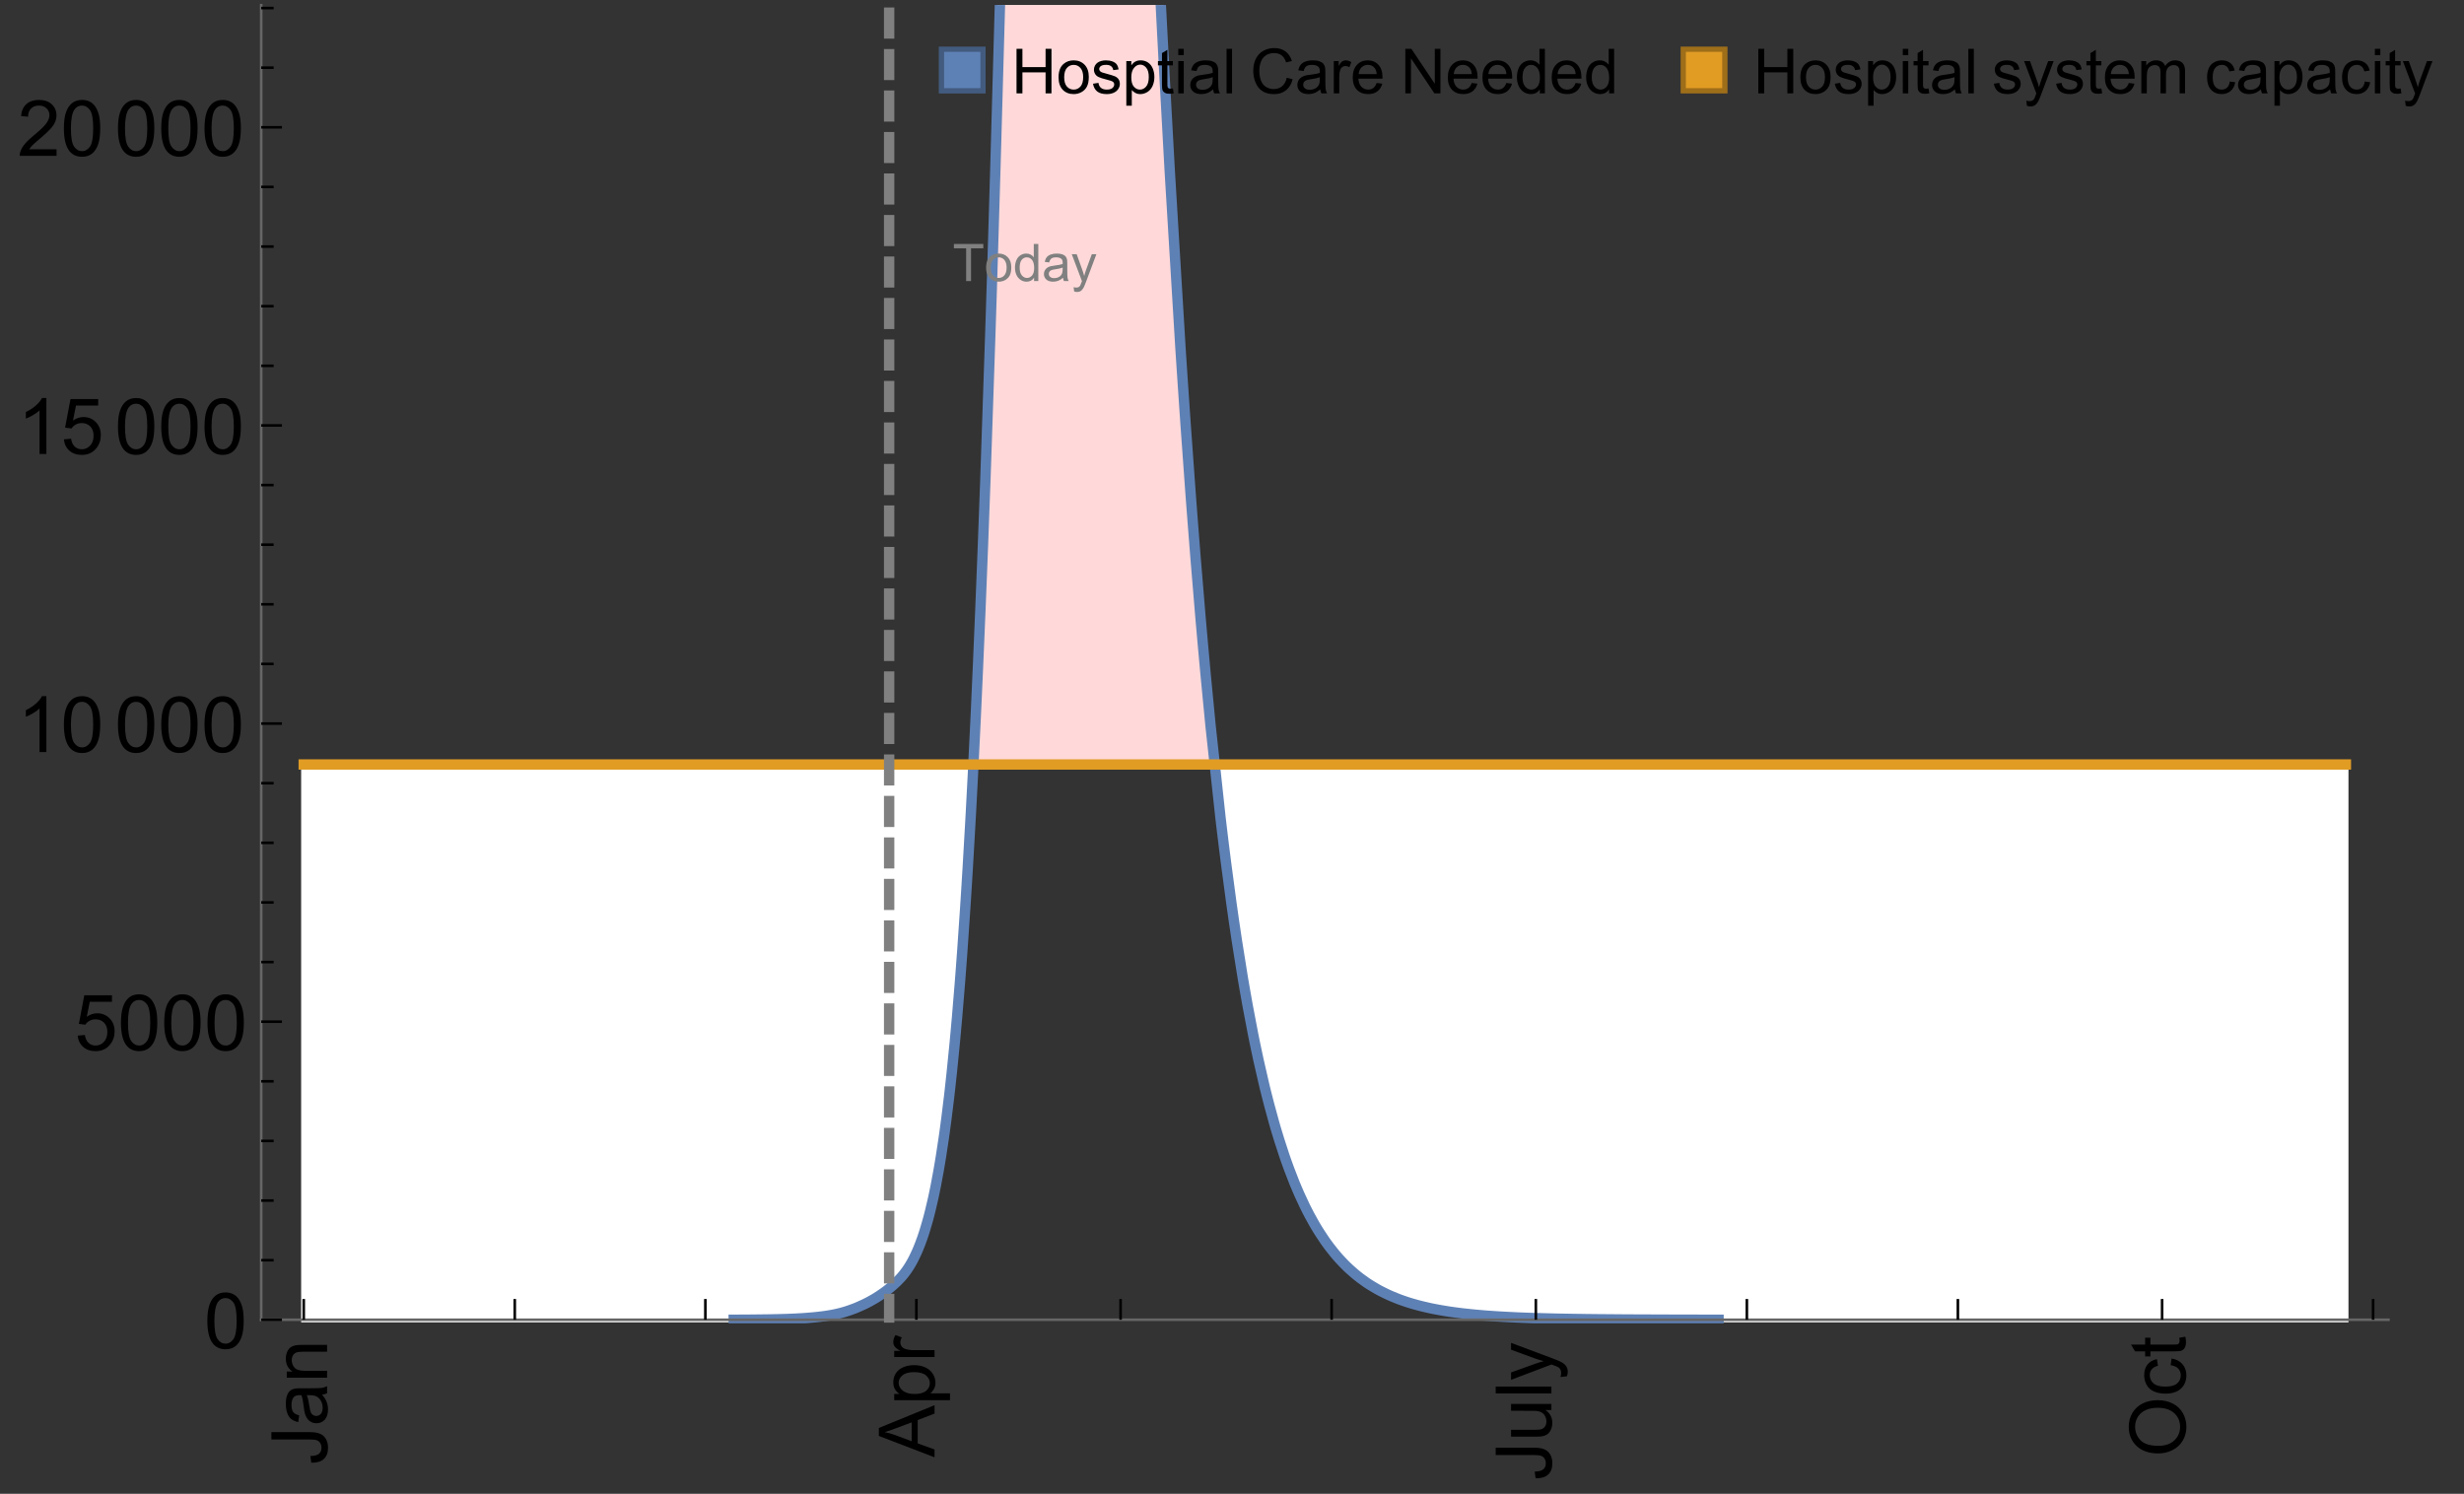 <?xml version="1.0" encoding="UTF-8"?>
<svg xmlns="http://www.w3.org/2000/svg" xmlns:xlink="http://www.w3.org/1999/xlink" width="475pt" height="288pt" viewBox="0 0 475 288" version="1.1">
<rect x="0" y="0" width="475" height="288" fill="#333333" stroke="none"/>
<defs>
<g>
<symbol overflow="visible" id="glyph0-0">
<path style="stroke:none;" d=""/>
</symbol>
<symbol overflow="visible" id="glyph0-1">
<path style="stroke:none;" d="M -3.047 -0.434 L -3.223 -1.715 C -2.402 -1.75 -1.84 -1.902 -1.539 -2.176 C -1.234 -2.449 -1.082 -2.828 -1.082 -3.312 C -1.082 -3.668 -1.164 -3.977 -1.328 -4.234 C -1.492 -4.492 -1.715 -4.672 -1.996 -4.77 C -2.277 -4.867 -2.723 -4.914 -3.34 -4.914 L -10.738 -4.914 L -10.738 -6.336 L -3.422 -6.336 C -2.523 -6.336 -1.824 -6.227 -1.332 -6.008 C -0.84 -5.793 -0.465 -5.449 -0.203 -4.977 C 0.055 -4.504 0.184 -3.953 0.184 -3.316 C 0.184 -2.375 -0.086 -1.652 -0.629 -1.152 C -1.172 -0.652 -1.977 -0.414 -3.047 -0.434 Z M -3.047 -0.434 "/>
</symbol>
<symbol overflow="visible" id="glyph0-2">
<path style="stroke:none;" d="M -0.961 -6.062 C -0.543 -5.574 -0.25 -5.105 -0.082 -4.656 C 0.09 -4.203 0.176 -3.719 0.176 -3.199 C 0.176 -2.344 -0.031 -1.688 -0.449 -1.23 C -0.867 -0.773 -1.402 -0.543 -2.051 -0.543 C -2.43 -0.543 -2.781 -0.629 -3.094 -0.801 C -3.41 -0.977 -3.664 -1.203 -3.852 -1.484 C -4.043 -1.766 -4.188 -2.082 -4.285 -2.434 C -4.352 -2.691 -4.418 -3.082 -4.484 -3.605 C -4.609 -4.668 -4.762 -5.453 -4.938 -5.953 C -5.117 -5.961 -5.23 -5.961 -5.281 -5.961 C -5.816 -5.961 -6.195 -5.836 -6.414 -5.59 C -6.715 -5.25 -6.863 -4.75 -6.863 -4.086 C -6.863 -3.465 -6.754 -3.008 -6.535 -2.715 C -6.32 -2.418 -5.934 -2.199 -5.383 -2.059 L -5.559 -0.77 C -6.109 -0.887 -6.555 -1.078 -6.895 -1.348 C -7.234 -1.617 -7.496 -2.004 -7.68 -2.512 C -7.863 -3.02 -7.953 -3.609 -7.953 -4.277 C -7.953 -4.941 -7.875 -5.48 -7.719 -5.895 C -7.562 -6.312 -7.367 -6.617 -7.129 -6.812 C -6.895 -7.008 -6.594 -7.145 -6.234 -7.223 C -6.008 -7.266 -5.602 -7.289 -5.016 -7.289 L -3.258 -7.289 C -2.031 -7.289 -1.258 -7.316 -0.934 -7.371 C -0.609 -7.43 -0.297 -7.539 0 -7.703 L 0 -6.328 C -0.273 -6.191 -0.594 -6.102 -0.961 -6.062 Z M -3.902 -5.953 C -3.707 -5.477 -3.543 -4.758 -3.406 -3.801 C -3.328 -3.258 -3.238 -2.875 -3.141 -2.652 C -3.043 -2.426 -2.902 -2.254 -2.715 -2.133 C -2.527 -2.008 -2.316 -1.949 -2.086 -1.949 C -1.734 -1.949 -1.441 -2.082 -1.207 -2.348 C -0.973 -2.613 -0.855 -3.004 -0.855 -3.516 C -0.855 -4.023 -0.969 -4.477 -1.191 -4.871 C -1.414 -5.266 -1.715 -5.555 -2.102 -5.742 C -2.398 -5.883 -2.84 -5.953 -3.422 -5.953 Z M -3.902 -5.953 "/>
</symbol>
<symbol overflow="visible" id="glyph0-3">
<path style="stroke:none;" d="M 0 -0.988 L -7.777 -0.988 L -7.777 -2.176 L -6.672 -2.176 C -7.527 -2.746 -7.953 -3.57 -7.953 -4.652 C -7.953 -5.121 -7.871 -5.551 -7.703 -5.945 C -7.535 -6.336 -7.312 -6.633 -7.039 -6.828 C -6.766 -7.023 -6.441 -7.156 -6.062 -7.234 C -5.82 -7.285 -5.395 -7.309 -4.781 -7.309 L 0 -7.309 L 0 -5.992 L -4.73 -5.992 C -5.27 -5.992 -5.672 -5.941 -5.938 -5.836 C -6.203 -5.734 -6.414 -5.555 -6.574 -5.293 C -6.734 -5.031 -6.812 -4.723 -6.812 -4.371 C -6.812 -3.812 -6.633 -3.328 -6.277 -2.918 C -5.922 -2.512 -5.242 -2.309 -4.25 -2.309 L 0 -2.309 Z M 0 -0.988 "/>
</symbol>
<symbol overflow="visible" id="glyph0-4">
<path style="stroke:none;" d="M 0 0.023 L -10.738 -4.102 L -10.738 -5.633 L 0 -10.027 L 0 -8.406 L -3.25 -7.156 L -3.25 -2.664 L 0 -1.488 Z M -4.41 -3.078 L -4.41 -6.715 L -7.383 -5.598 C -8.285 -5.254 -9.027 -5 -9.609 -4.836 C -8.922 -4.699 -8.238 -4.504 -7.559 -4.254 Z M -4.41 -3.078 "/>
</symbol>
<symbol overflow="visible" id="glyph0-5">
<path style="stroke:none;" d="M 2.98 -0.988 L -7.777 -0.988 L -7.777 -2.191 L -6.766 -2.191 C -7.164 -2.473 -7.461 -2.793 -7.656 -3.148 C -7.855 -3.504 -7.953 -3.938 -7.953 -4.445 C -7.953 -5.109 -7.781 -5.695 -7.441 -6.203 C -7.102 -6.711 -6.617 -7.094 -5.996 -7.352 C -5.371 -7.613 -4.691 -7.742 -3.949 -7.742 C -3.152 -7.742 -2.434 -7.598 -1.797 -7.312 C -1.16 -7.027 -0.672 -6.613 -0.332 -6.066 C 0.008 -5.523 0.176 -4.953 0.176 -4.352 C 0.176 -3.91 0.082 -3.516 -0.102 -3.168 C -0.289 -2.82 -0.523 -2.531 -0.805 -2.309 L 2.98 -2.309 Z M -3.844 -2.184 C -2.844 -2.184 -2.105 -2.387 -1.625 -2.789 C -1.148 -3.195 -0.906 -3.688 -0.906 -4.262 C -0.906 -4.848 -1.156 -5.352 -1.652 -5.77 C -2.148 -6.188 -2.914 -6.395 -3.953 -6.395 C -4.945 -6.395 -5.688 -6.191 -6.18 -5.781 C -6.676 -5.375 -6.922 -4.887 -6.922 -4.32 C -6.922 -3.758 -6.66 -3.262 -6.133 -2.832 C -5.609 -2.398 -4.848 -2.184 -3.844 -2.184 Z M -3.844 -2.184 "/>
</symbol>
<symbol overflow="visible" id="glyph0-6">
<path style="stroke:none;" d="M 0 -0.973 L -7.777 -0.973 L -7.777 -2.16 L -6.598 -2.16 C -7.148 -2.465 -7.516 -2.742 -7.691 -3 C -7.867 -3.258 -7.953 -3.539 -7.953 -3.844 C -7.953 -4.289 -7.812 -4.742 -7.531 -5.199 L -6.305 -4.746 C -6.496 -4.422 -6.594 -4.102 -6.594 -3.781 C -6.594 -3.492 -6.504 -3.234 -6.332 -3.004 C -6.16 -2.773 -5.918 -2.609 -5.609 -2.512 C -5.141 -2.367 -4.629 -2.293 -4.07 -2.293 L 0 -2.293 Z M 0 -0.973 "/>
</symbol>
<symbol overflow="visible" id="glyph0-7">
<path style="stroke:none;" d="M 0 -6.086 L -1.141 -6.086 C -0.262 -5.48 0.176 -4.656 0.176 -3.617 C 0.176 -3.16 0.09 -2.73 -0.086 -2.332 C -0.262 -1.934 -0.484 -1.641 -0.75 -1.445 C -1.016 -1.254 -1.344 -1.117 -1.727 -1.039 C -1.988 -0.984 -2.398 -0.961 -2.961 -0.961 L -7.777 -0.961 L -7.777 -2.277 L -3.465 -2.277 C -2.777 -2.277 -2.312 -2.305 -2.074 -2.359 C -1.727 -2.441 -1.453 -2.617 -1.258 -2.887 C -1.059 -3.156 -0.961 -3.484 -0.961 -3.883 C -0.961 -4.277 -1.062 -4.648 -1.262 -4.996 C -1.465 -5.344 -1.742 -5.586 -2.09 -5.73 C -2.441 -5.875 -2.945 -5.945 -3.609 -5.945 L -7.777 -5.949 L -7.777 -7.266 L 0 -7.266 Z M 0 -6.086 "/>
</symbol>
<symbol overflow="visible" id="glyph0-8">
<path style="stroke:none;" d="M 0 -0.961 L -10.738 -0.961 L -10.738 -2.277 L 0 -2.277 Z M 0 -0.961 "/>
</symbol>
<symbol overflow="visible" id="glyph0-9">
<path style="stroke:none;" d="M 2.996 -0.93 L 1.758 -0.785 C 1.836 -1.07 1.875 -1.324 1.875 -1.539 C 1.875 -1.832 1.828 -2.066 1.73 -2.242 C 1.633 -2.418 1.496 -2.562 1.32 -2.672 C 1.188 -2.758 0.859 -2.891 0.336 -3.078 C 0.262 -3.102 0.156 -3.141 0.016 -3.195 L -7.777 -0.242 L -7.777 -1.664 L -3.273 -3.281 C -2.703 -3.492 -2.102 -3.68 -1.473 -3.844 C -2.078 -3.996 -2.668 -4.176 -3.246 -4.387 L -7.777 -6.051 L -7.777 -7.367 L 0.133 -4.41 C 0.988 -4.094 1.574 -3.844 1.898 -3.668 C 2.332 -3.434 2.648 -3.168 2.852 -2.863 C 3.055 -2.562 3.156 -2.199 3.156 -1.781 C 3.156 -1.527 3.102 -1.242 2.996 -0.93 Z M 2.996 -0.93 "/>
</symbol>
<symbol overflow="visible" id="glyph0-10">
<path style="stroke:none;" d="M -5.23 -0.727 C -7.012 -0.727 -8.406 -1.203 -9.414 -2.16 C -10.422 -3.117 -10.93 -4.352 -10.93 -5.867 C -10.93 -6.859 -10.691 -7.75 -10.219 -8.547 C -9.742 -9.344 -9.082 -9.949 -8.234 -10.367 C -7.387 -10.785 -6.43 -10.992 -5.355 -10.992 C -4.266 -10.992 -3.289 -10.773 -2.43 -10.336 C -1.57 -9.895 -0.922 -9.273 -0.48 -8.469 C -0.039 -7.66 0.184 -6.793 0.184 -5.859 C 0.184 -4.848 -0.062 -3.945 -0.551 -3.148 C -1.039 -2.352 -1.703 -1.75 -2.547 -1.34 C -3.395 -0.93 -4.289 -0.727 -5.23 -0.727 Z M -5.207 -2.191 C -3.914 -2.191 -2.895 -2.539 -2.148 -3.234 C -1.406 -3.93 -1.031 -4.801 -1.031 -5.852 C -1.031 -6.922 -1.41 -7.801 -2.16 -8.492 C -2.914 -9.184 -3.98 -9.527 -5.359 -9.527 C -6.234 -9.527 -7 -9.383 -7.648 -9.086 C -8.301 -8.789 -8.809 -8.359 -9.168 -7.789 C -9.527 -7.219 -9.703 -6.582 -9.703 -5.875 C -9.703 -4.867 -9.359 -4.004 -8.668 -3.277 C -7.977 -2.551 -6.824 -2.191 -5.207 -2.191 Z M -5.207 -2.191 "/>
</symbol>
<symbol overflow="visible" id="glyph0-11">
<path style="stroke:none;" d="M -2.848 -6.062 L -2.68 -7.359 C -1.785 -7.219 -1.086 -6.855 -0.582 -6.273 C -0.078 -5.691 0.176 -4.973 0.176 -4.125 C 0.176 -3.059 -0.172 -2.203 -0.867 -1.555 C -1.562 -0.91 -2.562 -0.586 -3.859 -0.586 C -4.699 -0.586 -5.434 -0.727 -6.062 -1.004 C -6.695 -1.281 -7.168 -1.707 -7.48 -2.273 C -7.797 -2.844 -7.953 -3.461 -7.953 -4.133 C -7.953 -4.977 -7.742 -5.668 -7.312 -6.203 C -6.887 -6.742 -6.281 -7.086 -5.492 -7.234 L -5.297 -5.953 C -5.82 -5.832 -6.211 -5.617 -6.477 -5.305 C -6.738 -4.996 -6.871 -4.621 -6.871 -4.184 C -6.871 -3.52 -6.633 -2.98 -6.156 -2.562 C -5.68 -2.148 -4.926 -1.941 -3.898 -1.941 C -2.852 -1.941 -2.094 -2.141 -1.617 -2.543 C -1.145 -2.941 -0.906 -3.465 -0.906 -4.109 C -0.906 -4.625 -1.066 -5.059 -1.383 -5.406 C -1.699 -5.754 -2.191 -5.973 -2.848 -6.062 Z M -2.848 -6.062 "/>
</symbol>
<symbol overflow="visible" id="glyph0-12">
<path style="stroke:none;" d="M -1.18 -3.867 L -0.016 -4.059 C 0.062 -3.688 0.102 -3.355 0.102 -3.062 C 0.102 -2.582 0.027 -2.211 -0.125 -1.949 C -0.277 -1.684 -0.477 -1.5 -0.723 -1.391 C -0.969 -1.285 -1.488 -1.23 -2.277 -1.23 L -6.754 -1.23 L -6.754 -0.266 L -7.777 -0.266 L -7.777 -1.23 L -9.703 -1.23 L -10.496 -2.543 L -7.777 -2.543 L -7.777 -3.867 L -6.754 -3.867 L -6.754 -2.543 L -2.203 -2.543 C -1.828 -2.543 -1.586 -2.566 -1.48 -2.609 C -1.371 -2.656 -1.285 -2.734 -1.223 -2.84 C -1.16 -2.945 -1.129 -3.094 -1.129 -3.289 C -1.129 -3.434 -1.145 -3.629 -1.18 -3.867 Z M -1.18 -3.867 "/>
</symbol>
<symbol overflow="visible" id="glyph1-0">
<path style="stroke:none;" d=""/>
</symbol>
<symbol overflow="visible" id="glyph1-1">
<path style="stroke:none;" d="M 0.621 -5.297 C 0.621 -6.566 0.754 -7.586 1.016 -8.359 C 1.277 -9.133 1.664 -9.73 2.18 -10.152 C 2.695 -10.57 3.344 -10.781 4.125 -10.781 C 4.699 -10.781 5.203 -10.664 5.641 -10.434 C 6.074 -10.203 6.434 -9.867 6.715 -9.43 C 7 -8.992 7.223 -8.461 7.383 -7.832 C 7.543 -7.207 7.625 -6.359 7.625 -5.297 C 7.625 -4.035 7.496 -3.02 7.234 -2.246 C 6.977 -1.473 6.59 -0.871 6.074 -0.449 C 5.559 -0.027 4.91 0.184 4.125 0.184 C 3.09 0.184 2.273 -0.188 1.684 -0.93 C 0.977 -1.824 0.621 -3.277 0.621 -5.297 Z M 1.977 -5.297 C 1.977 -3.531 2.184 -2.359 2.598 -1.777 C 3.008 -1.191 3.52 -0.902 4.125 -0.902 C 4.73 -0.902 5.238 -1.195 5.652 -1.781 C 6.062 -2.367 6.27 -3.539 6.27 -5.297 C 6.27 -7.062 6.062 -8.238 5.652 -8.82 C 5.238 -9.398 4.723 -9.691 4.109 -9.691 C 3.504 -9.691 3.02 -9.434 2.66 -8.922 C 2.203 -8.266 1.977 -7.059 1.977 -5.297 Z M 1.977 -5.297 "/>
</symbol>
<symbol overflow="visible" id="glyph1-2">
<path style="stroke:none;" d="M 0.621 -2.812 L 2.008 -2.93 C 2.109 -2.258 2.348 -1.75 2.723 -1.41 C 3.094 -1.07 3.547 -0.902 4.07 -0.902 C 4.707 -0.902 5.242 -1.141 5.684 -1.617 C 6.125 -2.098 6.344 -2.73 6.344 -3.523 C 6.344 -4.273 6.133 -4.867 5.711 -5.305 C 5.289 -5.738 4.734 -5.953 4.051 -5.953 C 3.625 -5.953 3.242 -5.859 2.898 -5.664 C 2.559 -5.473 2.289 -5.223 2.094 -4.914 L 0.855 -5.074 L 1.898 -10.59 L 7.234 -10.59 L 7.234 -9.332 L 2.953 -9.332 L 2.375 -6.445 C 3.02 -6.895 3.695 -7.117 4.402 -7.117 C 5.34 -7.117 6.129 -6.793 6.773 -6.145 C 7.418 -5.496 7.742 -4.66 7.742 -3.641 C 7.742 -2.668 7.457 -1.828 6.891 -1.121 C 6.203 -0.25 5.266 0.184 4.07 0.184 C 3.094 0.184 2.297 -0.09 1.68 -0.637 C 1.062 -1.184 0.711 -1.91 0.621 -2.812 Z M 0.621 -2.812 "/>
</symbol>
<symbol overflow="visible" id="glyph1-3">
<path style="stroke:none;" d="M 5.59 0 L 4.27 0 L 4.27 -8.402 C 3.953 -8.098 3.535 -7.797 3.02 -7.492 C 2.504 -7.191 2.043 -6.961 1.633 -6.812 L 1.633 -8.086 C 2.371 -8.434 3.016 -8.852 3.566 -9.344 C 4.117 -9.84 4.508 -10.316 4.738 -10.781 L 5.59 -10.781 Z M 5.59 0 "/>
</symbol>
<symbol overflow="visible" id="glyph1-4">
<path style="stroke:none;" d="M 7.551 -1.266 L 7.551 0 L 0.453 0 C 0.445 -0.316 0.496 -0.621 0.609 -0.914 C 0.789 -1.398 1.078 -1.875 1.477 -2.344 C 1.875 -2.812 2.449 -3.355 3.199 -3.969 C 4.367 -4.926 5.156 -5.684 5.566 -6.242 C 5.977 -6.801 6.18 -7.332 6.18 -7.828 C 6.18 -8.352 5.996 -8.793 5.621 -9.152 C 5.246 -9.512 4.762 -9.691 4.16 -9.691 C 3.523 -9.691 3.016 -9.5 2.637 -9.117 C 2.258 -8.738 2.062 -8.211 2.059 -7.535 L 0.703 -7.676 C 0.797 -8.688 1.145 -9.457 1.75 -9.988 C 2.355 -10.516 3.168 -10.781 4.188 -10.781 C 5.219 -10.781 6.035 -10.496 6.637 -9.926 C 7.238 -9.352 7.535 -8.645 7.535 -7.801 C 7.535 -7.371 7.449 -6.949 7.273 -6.531 C 7.098 -6.117 6.805 -5.68 6.398 -5.223 C 5.992 -4.762 5.312 -4.133 4.367 -3.332 C 3.574 -2.668 3.066 -2.219 2.844 -1.98 C 2.617 -1.742 2.43 -1.508 2.285 -1.266 Z M 7.551 -1.266 "/>
</symbol>
<symbol overflow="visible" id="glyph2-0">
<path style="stroke:none;" d=""/>
</symbol>
<symbol overflow="visible" id="glyph2-1">
<path style="stroke:none;" d="M 2.594 0 L 2.594 -6.312 L 0.234 -6.312 L 0.234 -7.156 L 5.906 -7.156 L 5.906 -6.312 L 3.539 -6.312 L 3.539 0 Z M 2.594 0 "/>
</symbol>
<symbol overflow="visible" id="glyph2-2">
<path style="stroke:none;" d="M 0.332 -2.594 C 0.332 -3.555 0.598 -4.266 1.133 -4.727 C 1.578 -5.109 2.121 -5.305 2.766 -5.305 C 3.477 -5.305 4.059 -5.07 4.512 -4.602 C 4.965 -4.133 5.191 -3.488 5.191 -2.664 C 5.191 -2 5.09 -1.473 4.891 -1.09 C 4.691 -0.707 4.398 -0.41 4.016 -0.199 C 3.633 0.012 3.215 0.117 2.766 0.117 C 2.039 0.117 1.449 -0.117 1.004 -0.582 C 0.555 -1.047 0.332 -1.719 0.332 -2.594 Z M 1.234 -2.594 C 1.234 -1.93 1.379 -1.43 1.672 -1.102 C 1.961 -0.77 2.324 -0.605 2.766 -0.605 C 3.199 -0.605 3.562 -0.773 3.852 -1.102 C 4.141 -1.434 4.289 -1.941 4.289 -2.621 C 4.289 -3.262 4.141 -3.75 3.852 -4.078 C 3.559 -4.41 3.195 -4.574 2.766 -4.574 C 2.324 -4.574 1.961 -4.41 1.672 -4.082 C 1.383 -3.754 1.234 -3.258 1.234 -2.594 Z M 1.234 -2.594 "/>
</symbol>
<symbol overflow="visible" id="glyph2-3">
<path style="stroke:none;" d="M 4.023 0 L 4.023 -0.656 C 3.695 -0.141 3.211 0.117 2.574 0.117 C 2.16 0.117 1.781 0.004 1.434 -0.227 C 1.086 -0.453 0.816 -0.77 0.629 -1.18 C 0.438 -1.586 0.344 -2.059 0.344 -2.586 C 0.344 -3.105 0.43 -3.574 0.602 -3.996 C 0.773 -4.418 1.031 -4.742 1.375 -4.965 C 1.723 -5.191 2.109 -5.305 2.535 -5.305 C 2.848 -5.305 3.125 -5.238 3.367 -5.105 C 3.613 -4.973 3.812 -4.801 3.965 -4.59 L 3.965 -7.156 L 4.84 -7.156 L 4.84 0 Z M 1.246 -2.586 C 1.246 -1.922 1.387 -1.426 1.664 -1.098 C 1.945 -0.77 2.273 -0.605 2.656 -0.605 C 3.039 -0.605 3.367 -0.762 3.637 -1.078 C 3.906 -1.391 4.039 -1.871 4.039 -2.516 C 4.039 -3.227 3.902 -3.746 3.629 -4.078 C 3.355 -4.41 3.016 -4.574 2.617 -4.574 C 2.227 -4.574 1.898 -4.414 1.637 -4.098 C 1.375 -3.777 1.246 -3.273 1.246 -2.586 Z M 1.246 -2.586 "/>
</symbol>
<symbol overflow="visible" id="glyph2-4">
<path style="stroke:none;" d="M 4.043 -0.641 C 3.719 -0.363 3.402 -0.168 3.102 -0.055 C 2.801 0.059 2.48 0.117 2.133 0.117 C 1.562 0.117 1.125 -0.023 0.82 -0.301 C 0.516 -0.578 0.359 -0.934 0.359 -1.367 C 0.359 -1.621 0.418 -1.852 0.535 -2.062 C 0.648 -2.273 0.801 -2.441 0.988 -2.57 C 1.176 -2.695 1.387 -2.793 1.621 -2.855 C 1.793 -2.902 2.055 -2.945 2.402 -2.988 C 3.113 -3.074 3.633 -3.172 3.969 -3.289 C 3.973 -3.41 3.977 -3.488 3.977 -3.52 C 3.977 -3.879 3.891 -4.133 3.727 -4.277 C 3.5 -4.477 3.168 -4.574 2.727 -4.574 C 2.312 -4.574 2.008 -4.504 1.809 -4.359 C 1.613 -4.215 1.465 -3.957 1.371 -3.59 L 0.512 -3.707 C 0.59 -4.074 0.719 -4.371 0.898 -4.598 C 1.078 -4.824 1.336 -4.996 1.676 -5.121 C 2.016 -5.242 2.406 -5.305 2.852 -5.305 C 3.293 -5.305 3.652 -5.25 3.93 -5.148 C 4.207 -5.043 4.41 -4.91 4.539 -4.754 C 4.672 -4.594 4.762 -4.395 4.812 -4.156 C 4.844 -4.008 4.859 -3.734 4.859 -3.344 L 4.859 -2.172 C 4.859 -1.355 4.879 -0.84 4.914 -0.621 C 4.953 -0.406 5.027 -0.199 5.137 0 L 4.219 0 C 4.129 -0.184 4.07 -0.395 4.043 -0.641 Z M 3.969 -2.602 C 3.648 -2.473 3.172 -2.363 2.535 -2.27 C 2.172 -2.219 1.918 -2.16 1.766 -2.094 C 1.617 -2.031 1.504 -1.934 1.422 -1.809 C 1.34 -1.684 1.297 -1.543 1.297 -1.391 C 1.297 -1.156 1.387 -0.961 1.566 -0.805 C 1.742 -0.648 2 -0.57 2.344 -0.57 C 2.684 -0.57 2.984 -0.645 3.246 -0.793 C 3.512 -0.941 3.703 -1.145 3.828 -1.402 C 3.922 -1.602 3.969 -1.895 3.969 -2.281 Z M 3.969 -2.602 "/>
</symbol>
<symbol overflow="visible" id="glyph2-5">
<path style="stroke:none;" d="M 0.621 1.996 L 0.523 1.172 C 0.715 1.223 0.883 1.25 1.023 1.25 C 1.219 1.25 1.375 1.219 1.492 1.152 C 1.609 1.086 1.707 0.996 1.781 0.879 C 1.836 0.789 1.926 0.574 2.051 0.227 C 2.066 0.176 2.094 0.105 2.129 0.008 L 0.16 -5.188 L 1.109 -5.188 L 2.188 -2.184 C 2.328 -1.801 2.453 -1.402 2.562 -0.98 C 2.664 -1.383 2.785 -1.777 2.926 -2.164 L 4.031 -5.188 L 4.914 -5.188 L 2.938 0.086 C 2.727 0.656 2.562 1.051 2.445 1.266 C 2.289 1.555 2.109 1.766 1.91 1.902 C 1.707 2.039 1.465 2.105 1.188 2.105 C 1.016 2.105 0.828 2.07 0.621 1.996 Z M 0.621 1.996 "/>
</symbol>
<symbol overflow="visible" id="glyph3-0">
<path style="stroke:none;" d=""/>
</symbol>
<symbol overflow="visible" id="glyph3-1">
<path style="stroke:none;" d="M 0.961 0 L 0.961 -8.59 L 2.098 -8.59 L 2.098 -5.062 L 6.562 -5.062 L 6.562 -8.59 L 7.699 -8.59 L 7.699 0 L 6.562 0 L 6.562 -4.047 L 2.098 -4.047 L 2.098 0 Z M 0.961 0 "/>
</symbol>
<symbol overflow="visible" id="glyph3-2">
<path style="stroke:none;" d="M 0.398 -3.109 C 0.398 -4.262 0.719 -5.117 1.359 -5.672 C 1.895 -6.133 2.547 -6.363 3.316 -6.363 C 4.172 -6.363 4.871 -6.082 5.414 -5.523 C 5.957 -4.961 6.227 -4.188 6.227 -3.199 C 6.227 -2.398 6.109 -1.77 5.867 -1.309 C 5.629 -0.852 5.277 -0.492 4.82 -0.242 C 4.359 0.012 3.859 0.141 3.316 0.141 C 2.445 0.141 1.742 -0.141 1.203 -0.695 C 0.668 -1.254 0.398 -2.062 0.398 -3.109 Z M 1.484 -3.109 C 1.484 -2.312 1.656 -1.719 2.004 -1.32 C 2.352 -0.926 2.789 -0.727 3.316 -0.727 C 3.84 -0.727 4.273 -0.926 4.625 -1.324 C 4.973 -1.723 5.145 -2.328 5.145 -3.148 C 5.145 -3.918 4.969 -4.5 4.621 -4.895 C 4.27 -5.293 3.836 -5.492 3.316 -5.492 C 2.789 -5.492 2.352 -5.293 2.004 -4.898 C 1.656 -4.504 1.484 -3.906 1.484 -3.109 Z M 1.484 -3.109 "/>
</symbol>
<symbol overflow="visible" id="glyph3-3">
<path style="stroke:none;" d="M 0.367 -1.859 L 1.414 -2.023 C 1.473 -1.605 1.633 -1.281 1.902 -1.062 C 2.168 -0.84 2.543 -0.727 3.023 -0.727 C 3.508 -0.727 3.867 -0.824 4.102 -1.023 C 4.336 -1.219 4.453 -1.453 4.453 -1.719 C 4.453 -1.957 4.352 -2.141 4.141 -2.281 C 3.996 -2.375 3.641 -2.492 3.062 -2.637 C 2.289 -2.832 1.754 -3 1.457 -3.145 C 1.156 -3.285 0.93 -3.484 0.777 -3.734 C 0.621 -3.988 0.547 -4.266 0.547 -4.57 C 0.547 -4.848 0.609 -5.105 0.734 -5.34 C 0.863 -5.578 1.035 -5.773 1.254 -5.93 C 1.418 -6.051 1.641 -6.152 1.926 -6.238 C 2.207 -6.32 2.512 -6.363 2.836 -6.363 C 3.324 -6.363 3.754 -6.293 4.121 -6.152 C 4.492 -6.012 4.766 -5.82 4.938 -5.582 C 5.113 -5.34 5.234 -5.02 5.305 -4.617 L 4.273 -4.477 C 4.227 -4.797 4.09 -5.047 3.863 -5.227 C 3.641 -5.406 3.32 -5.496 2.914 -5.496 C 2.43 -5.496 2.082 -5.414 1.875 -5.258 C 1.668 -5.098 1.562 -4.906 1.562 -4.695 C 1.562 -4.559 1.609 -4.434 1.695 -4.324 C 1.781 -4.211 1.914 -4.117 2.098 -4.043 C 2.203 -4.004 2.516 -3.914 3.031 -3.773 C 3.777 -3.574 4.297 -3.41 4.59 -3.285 C 4.887 -3.156 5.117 -2.973 5.285 -2.73 C 5.453 -2.488 5.539 -2.188 5.539 -1.828 C 5.539 -1.477 5.434 -1.145 5.23 -0.836 C 5.023 -0.523 4.727 -0.285 4.344 -0.113 C 3.957 0.055 3.516 0.141 3.031 0.141 C 2.223 0.141 1.605 -0.027 1.18 -0.363 C 0.758 -0.699 0.484 -1.195 0.367 -1.859 Z M 0.367 -1.859 "/>
</symbol>
<symbol overflow="visible" id="glyph3-4">
<path style="stroke:none;" d="M 0.789 2.383 L 0.789 -6.223 L 1.75 -6.223 L 1.75 -5.414 C 1.977 -5.73 2.234 -5.969 2.52 -6.125 C 2.805 -6.285 3.148 -6.363 3.555 -6.363 C 4.086 -6.363 4.555 -6.227 4.961 -5.953 C 5.367 -5.68 5.676 -5.293 5.883 -4.797 C 6.09 -4.297 6.195 -3.75 6.195 -3.156 C 6.195 -2.52 6.078 -1.949 5.852 -1.438 C 5.621 -0.93 5.289 -0.539 4.855 -0.266 C 4.418 0.004 3.961 0.141 3.48 0.141 C 3.129 0.141 2.812 0.066 2.535 -0.082 C 2.254 -0.23 2.023 -0.418 1.844 -0.645 L 1.844 2.383 Z M 1.746 -3.078 C 1.746 -2.277 1.906 -1.684 2.234 -1.301 C 2.559 -0.918 2.949 -0.727 3.41 -0.727 C 3.879 -0.727 4.281 -0.926 4.613 -1.32 C 4.949 -1.719 5.117 -2.332 5.117 -3.164 C 5.117 -3.957 4.953 -4.551 4.625 -4.945 C 4.301 -5.34 3.91 -5.539 3.457 -5.539 C 3.008 -5.539 2.609 -5.328 2.266 -4.906 C 1.918 -4.488 1.746 -3.875 1.746 -3.078 Z M 1.746 -3.078 "/>
</symbol>
<symbol overflow="visible" id="glyph3-5">
<path style="stroke:none;" d="M 3.094 -0.945 L 3.246 -0.012 C 2.949 0.051 2.684 0.082 2.449 0.082 C 2.066 0.082 1.77 0.023 1.559 -0.102 C 1.348 -0.223 1.199 -0.379 1.113 -0.578 C 1.027 -0.773 0.984 -1.188 0.984 -1.82 L 0.984 -5.402 L 0.211 -5.402 L 0.211 -6.223 L 0.984 -6.223 L 0.984 -7.766 L 2.031 -8.398 L 2.031 -6.223 L 3.094 -6.223 L 3.094 -5.402 L 2.031 -5.402 L 2.031 -1.766 C 2.031 -1.465 2.051 -1.27 2.09 -1.184 C 2.125 -1.098 2.188 -1.031 2.27 -0.977 C 2.355 -0.926 2.477 -0.902 2.633 -0.902 C 2.75 -0.902 2.902 -0.914 3.094 -0.945 Z M 3.094 -0.945 "/>
</symbol>
<symbol overflow="visible" id="glyph3-6">
<path style="stroke:none;" d="M 0.797 -7.375 L 0.797 -8.59 L 1.852 -8.59 L 1.852 -7.375 Z M 0.797 0 L 0.797 -6.223 L 1.852 -6.223 L 1.852 0 Z M 0.797 0 "/>
</symbol>
<symbol overflow="visible" id="glyph3-7">
<path style="stroke:none;" d="M 4.852 -0.766 C 4.461 -0.434 4.086 -0.203 3.723 -0.062 C 3.363 0.074 2.977 0.141 2.562 0.141 C 1.879 0.141 1.352 -0.027 0.984 -0.359 C 0.617 -0.695 0.434 -1.121 0.434 -1.641 C 0.434 -1.945 0.504 -2.223 0.641 -2.477 C 0.781 -2.727 0.961 -2.93 1.188 -3.082 C 1.41 -3.234 1.664 -3.352 1.945 -3.43 C 2.152 -3.484 2.465 -3.535 2.883 -3.586 C 3.734 -3.688 4.359 -3.809 4.766 -3.949 C 4.77 -4.094 4.77 -4.188 4.77 -4.227 C 4.77 -4.656 4.672 -4.957 4.469 -5.133 C 4.199 -5.371 3.801 -5.492 3.27 -5.492 C 2.773 -5.492 2.406 -5.402 2.172 -5.23 C 1.934 -5.055 1.758 -4.75 1.648 -4.305 L 0.617 -4.445 C 0.711 -4.887 0.863 -5.246 1.078 -5.516 C 1.293 -5.789 1.602 -5.996 2.008 -6.145 C 2.414 -6.289 2.887 -6.363 3.422 -6.363 C 3.953 -6.363 4.383 -6.301 4.719 -6.176 C 5.051 -6.051 5.293 -5.895 5.449 -5.703 C 5.605 -5.516 5.715 -5.273 5.777 -4.984 C 5.812 -4.805 5.828 -4.484 5.828 -4.016 L 5.828 -2.609 C 5.828 -1.629 5.852 -1.008 5.898 -0.746 C 5.941 -0.488 6.031 -0.238 6.164 0 L 5.062 0 C 4.953 -0.219 4.883 -0.477 4.852 -0.766 Z M 4.766 -3.125 C 4.383 -2.969 3.805 -2.836 3.039 -2.727 C 2.605 -2.664 2.301 -2.594 2.121 -2.516 C 1.941 -2.438 1.805 -2.32 1.703 -2.172 C 1.605 -2.02 1.559 -1.852 1.559 -1.672 C 1.559 -1.391 1.664 -1.156 1.879 -0.969 C 2.09 -0.781 2.402 -0.688 2.812 -0.688 C 3.219 -0.688 3.578 -0.773 3.898 -0.953 C 4.215 -1.129 4.445 -1.375 4.594 -1.68 C 4.707 -1.918 4.766 -2.273 4.766 -2.734 Z M 4.766 -3.125 "/>
</symbol>
<symbol overflow="visible" id="glyph3-8">
<path style="stroke:none;" d="M 0.766 0 L 0.766 -8.59 L 1.82 -8.59 L 1.82 0 Z M 0.766 0 "/>
</symbol>
<symbol overflow="visible" id="glyph3-9">
<path style="stroke:none;" d="M 7.055 -3.012 L 8.191 -2.727 C 7.953 -1.793 7.523 -1.078 6.906 -0.59 C 6.285 -0.098 5.531 0.148 4.633 0.148 C 3.707 0.148 2.957 -0.043 2.375 -0.418 C 1.797 -0.797 1.355 -1.344 1.051 -2.055 C 0.75 -2.77 0.598 -3.539 0.598 -4.359 C 0.598 -5.254 0.77 -6.035 1.109 -6.699 C 1.453 -7.367 1.938 -7.871 2.57 -8.219 C 3.199 -8.562 3.895 -8.734 4.652 -8.734 C 5.512 -8.734 6.234 -8.516 6.82 -8.078 C 7.406 -7.641 7.812 -7.027 8.047 -6.234 L 6.926 -5.969 C 6.727 -6.594 6.438 -7.051 6.059 -7.336 C 5.68 -7.621 5.203 -7.766 4.629 -7.766 C 3.969 -7.766 3.418 -7.605 2.973 -7.289 C 2.531 -6.973 2.219 -6.547 2.039 -6.016 C 1.859 -5.48 1.77 -4.93 1.77 -4.367 C 1.77 -3.637 1.875 -2.996 2.09 -2.453 C 2.301 -1.906 2.633 -1.5 3.082 -1.23 C 3.531 -0.961 4.016 -0.828 4.539 -0.828 C 5.176 -0.828 5.719 -1.008 6.156 -1.375 C 6.598 -1.742 6.898 -2.289 7.055 -3.012 Z M 7.055 -3.012 "/>
</symbol>
<symbol overflow="visible" id="glyph3-10">
<path style="stroke:none;" d="M 0.781 0 L 0.781 -6.223 L 1.727 -6.223 L 1.727 -5.281 C 1.969 -5.723 2.195 -6.012 2.398 -6.152 C 2.605 -6.293 2.828 -6.363 3.078 -6.363 C 3.434 -6.363 3.793 -6.25 4.16 -6.023 L 3.797 -5.047 C 3.539 -5.199 3.281 -5.273 3.023 -5.273 C 2.793 -5.273 2.586 -5.203 2.402 -5.066 C 2.219 -4.926 2.086 -4.734 2.008 -4.488 C 1.891 -4.113 1.836 -3.703 1.836 -3.258 L 1.836 0 Z M 0.781 0 "/>
</symbol>
<symbol overflow="visible" id="glyph3-11">
<path style="stroke:none;" d="M 5.051 -2.004 L 6.141 -1.867 C 5.969 -1.23 5.648 -0.738 5.188 -0.387 C 4.723 -0.035 4.125 0.141 3.406 0.141 C 2.496 0.141 1.773 -0.141 1.238 -0.699 C 0.707 -1.262 0.438 -2.047 0.438 -3.059 C 0.438 -4.105 0.711 -4.918 1.25 -5.496 C 1.789 -6.074 2.484 -6.363 3.344 -6.363 C 4.176 -6.363 4.859 -6.078 5.383 -5.516 C 5.91 -4.949 6.176 -4.148 6.176 -3.125 C 6.176 -3.062 6.172 -2.969 6.172 -2.844 L 1.531 -2.844 C 1.57 -2.16 1.762 -1.633 2.109 -1.273 C 2.457 -0.91 2.891 -0.727 3.41 -0.727 C 3.797 -0.727 4.125 -0.828 4.398 -1.031 C 4.672 -1.234 4.891 -1.559 5.051 -2.004 Z M 1.586 -3.711 L 5.062 -3.711 C 5.016 -4.234 4.883 -4.625 4.664 -4.887 C 4.328 -5.293 3.891 -5.496 3.359 -5.496 C 2.875 -5.496 2.465 -5.336 2.137 -5.008 C 1.805 -4.684 1.625 -4.25 1.586 -3.711 Z M 1.586 -3.711 "/>
</symbol>
<symbol overflow="visible" id="glyph3-12">
<path style="stroke:none;" d="M 0.914 0 L 0.914 -8.59 L 2.078 -8.59 L 6.594 -1.844 L 6.594 -8.59 L 7.68 -8.59 L 7.68 0 L 6.516 0 L 2.004 -6.75 L 2.004 0 Z M 0.914 0 "/>
</symbol>
<symbol overflow="visible" id="glyph3-13">
<path style="stroke:none;" d="M 4.828 0 L 4.828 -0.785 C 4.434 -0.168 3.852 0.141 3.086 0.141 C 2.59 0.141 2.137 0.004 1.719 -0.27 C 1.305 -0.543 0.98 -0.926 0.754 -1.414 C 0.523 -1.906 0.41 -2.469 0.41 -3.105 C 0.41 -3.727 0.516 -4.289 0.719 -4.797 C 0.926 -5.301 1.238 -5.688 1.652 -5.961 C 2.066 -6.23 2.531 -6.363 3.039 -6.363 C 3.414 -6.363 3.75 -6.285 4.043 -6.125 C 4.336 -5.969 4.574 -5.762 4.758 -5.508 L 4.758 -8.59 L 5.805 -8.59 L 5.805 0 Z M 1.492 -3.105 C 1.492 -2.309 1.664 -1.711 2 -1.32 C 2.336 -0.926 2.73 -0.727 3.188 -0.727 C 3.648 -0.727 4.039 -0.914 4.363 -1.293 C 4.684 -1.668 4.844 -2.242 4.844 -3.016 C 4.844 -3.867 4.68 -4.492 4.352 -4.891 C 4.023 -5.289 3.621 -5.492 3.141 -5.492 C 2.672 -5.492 2.281 -5.297 1.965 -4.914 C 1.652 -4.531 1.492 -3.93 1.492 -3.105 Z M 1.492 -3.105 "/>
</symbol>
<symbol overflow="visible" id="glyph3-14">
<path style="stroke:none;" d="M 0.742 2.398 L 0.625 1.406 C 0.855 1.469 1.059 1.5 1.23 1.5 C 1.465 1.5 1.652 1.461 1.793 1.383 C 1.934 1.305 2.047 1.195 2.141 1.055 C 2.207 0.949 2.312 0.688 2.461 0.27 C 2.48 0.211 2.512 0.125 2.555 0.012 L 0.195 -6.223 L 1.328 -6.223 L 2.625 -2.617 C 2.793 -2.16 2.945 -1.68 3.078 -1.18 C 3.199 -1.664 3.344 -2.133 3.508 -2.594 L 4.84 -6.223 L 5.895 -6.223 L 3.527 0.105 C 3.273 0.789 3.078 1.258 2.938 1.516 C 2.75 1.863 2.531 2.121 2.289 2.281 C 2.047 2.445 1.758 2.523 1.422 2.523 C 1.219 2.523 0.992 2.484 0.742 2.398 Z M 0.742 2.398 "/>
</symbol>
<symbol overflow="visible" id="glyph3-15">
<path style="stroke:none;" d="M 0.789 0 L 0.789 -6.223 L 1.734 -6.223 L 1.734 -5.352 C 1.93 -5.656 2.188 -5.898 2.516 -6.086 C 2.84 -6.27 3.207 -6.363 3.621 -6.363 C 4.082 -6.363 4.461 -6.266 4.754 -6.078 C 5.051 -5.887 5.258 -5.617 5.379 -5.273 C 5.871 -6 6.512 -6.363 7.301 -6.363 C 7.918 -6.363 8.391 -6.191 8.727 -5.852 C 9.059 -5.508 9.223 -4.984 9.223 -4.273 L 9.223 0 L 8.172 0 L 8.172 -3.922 C 8.172 -4.344 8.141 -4.645 8.07 -4.832 C 8.004 -5.016 7.879 -5.164 7.699 -5.281 C 7.52 -5.395 7.309 -5.449 7.066 -5.449 C 6.629 -5.449 6.266 -5.305 5.977 -5.012 C 5.688 -4.723 5.543 -4.258 5.543 -3.617 L 5.543 0 L 4.488 0 L 4.488 -4.043 C 4.488 -4.512 4.402 -4.863 4.23 -5.098 C 4.059 -5.332 3.777 -5.449 3.387 -5.449 C 3.09 -5.449 2.816 -5.371 2.562 -5.215 C 2.312 -5.059 2.129 -4.828 2.016 -4.531 C 1.902 -4.23 1.844 -3.797 1.844 -3.227 L 1.844 0 Z M 0.789 0 "/>
</symbol>
<symbol overflow="visible" id="glyph3-16">
<path style="stroke:none;" d="M 4.852 -2.281 L 5.891 -2.145 C 5.777 -1.43 5.484 -0.871 5.02 -0.465 C 4.551 -0.062 3.977 0.141 3.297 0.141 C 2.445 0.141 1.762 -0.137 1.246 -0.695 C 0.727 -1.25 0.469 -2.047 0.469 -3.086 C 0.469 -3.758 0.578 -4.348 0.805 -4.852 C 1.027 -5.355 1.363 -5.734 1.82 -5.984 C 2.273 -6.238 2.77 -6.363 3.305 -6.363 C 3.98 -6.363 4.531 -6.191 4.961 -5.852 C 5.391 -5.508 5.668 -5.023 5.789 -4.395 L 4.766 -4.234 C 4.668 -4.652 4.492 -4.969 4.246 -5.18 C 3.996 -5.391 3.695 -5.496 3.344 -5.496 C 2.812 -5.496 2.383 -5.305 2.051 -4.926 C 1.719 -4.543 1.555 -3.941 1.555 -3.117 C 1.555 -2.281 1.711 -1.672 2.031 -1.297 C 2.352 -0.918 2.773 -0.727 3.289 -0.727 C 3.703 -0.727 4.047 -0.852 4.324 -1.109 C 4.602 -1.363 4.777 -1.75 4.852 -2.281 Z M 4.852 -2.281 "/>
</symbol>
</g>
<clipPath id="clip1">
  <path d="M 183 0.961 L 239 0.961 L 239 152 L 183 152 Z M 183 0.961 "/>
</clipPath>
<clipPath id="clip2">
  <path d="M 53 142 L 193 142 L 193 255.121 L 53 255.121 Z M 53 142 "/>
</clipPath>
<clipPath id="clip3">
  <path d="M 229 142 L 457 142 L 457 255.121 L 229 255.121 Z M 229 142 "/>
</clipPath>
<clipPath id="clip4">
  <path d="M 132 0.961 L 202 0.961 L 202 255.121 L 132 255.121 Z M 132 0.961 "/>
</clipPath>
<clipPath id="clip5">
  <path d="M 214 0.961 L 341 0.961 L 341 255.121 L 214 255.121 Z M 214 0.961 "/>
</clipPath>
<clipPath id="clip6">
  <path d="M 169 1 L 173 1 L 173 255 L 169 255 Z M 169 1 "/>
</clipPath>
<clipPath id="clip7">
  <path d="M 180.961 8.879 L 191 8.879 L 191 19 L 180.961 19 Z M 180.961 8.879 "/>
</clipPath>
<clipPath id="clip8">
  <path d="M 324 8.879 L 334 8.879 L 334 19 L 324 19 Z M 324 8.879 "/>
</clipPath>
</defs>
<g id="surface10192">
<path style=" stroke:none;fill-rule:nonzero;fill:rgb(99.998%,84.999%,84.999%);fill-opacity:1;" d="M 187.645 147.391 L 234.176 147.391 L 233.359 139.859 L 232.395 129.848 L 231.914 124.551 L 231.672 121.828 L 231.551 120.449 L 231.43 119.055 L 230.465 107.434 L 229.984 101.301 L 229.742 98.148 L 229.621 96.555 L 229.5 94.941 L 228.535 81.539 L 228.055 74.484 L 227.812 70.867 L 227.691 69.035 L 227.57 67.188 L 225.504 33.074 L 224.469 14.254 L 223.953 4.398 L 223.777 1 L 192.762 1 L 191.879 32.602 L 191.398 48.734 L 191.16 56.516 L 191.039 60.328 L 190.918 64.098 L 189.961 92.418 L 189.48 105.359 L 189.238 111.523 L 189.117 114.531 L 189 117.488 L 188.52 128.824 L 188.277 134.199 L 188.16 136.812 L 188.039 139.383 Z M 187.645 147.391 "/>
<g clip-path="url(#clip1)" clip-rule="nonzero">
<path style="fill:none;stroke-width:1;stroke-linecap:square;stroke-linejoin:miter;stroke:rgb(99.998%,84.999%,84.999%);stroke-opacity:1;stroke-miterlimit:3.239;" d="M 187.645 147.391 L 234.176 147.391 L 233.359 139.859 L 232.395 129.848 L 231.914 124.551 L 231.672 121.828 L 231.551 120.449 L 231.43 119.055 L 230.465 107.434 L 229.984 101.301 L 229.742 98.148 L 229.621 96.555 L 229.5 94.941 L 228.535 81.539 L 228.055 74.484 L 227.812 70.867 L 227.691 69.035 L 227.57 67.188 L 225.504 33.074 L 224.469 14.254 L 223.953 4.398 L 223.777 1 L 192.762 1 L 191.879 32.602 L 191.398 48.734 L 191.16 56.516 L 191.039 60.328 L 190.918 64.098 L 189.961 92.418 L 189.48 105.359 L 189.238 111.523 L 189.117 114.531 L 189 117.488 L 188.52 128.824 L 188.277 134.199 L 188.16 136.812 L 188.039 139.383 Z M 187.645 147.391 "/>
</g>
<path style=" stroke:none;fill-rule:nonzero;fill:rgb(99.998%,99.998%,99.998%);fill-opacity:1;" d="M 58.555 254.445 L 141.449 254.445 L 141.891 254.441 L 142.379 254.441 L 142.867 254.438 L 143.109 254.438 L 143.352 254.434 L 143.84 254.434 L 143.961 254.43 L 144.328 254.43 L 144.816 254.426 L 144.938 254.426 L 145.059 254.422 L 145.305 254.422 L 145.789 254.418 L 145.914 254.414 L 146.035 254.414 L 146.277 254.41 L 146.766 254.406 L 146.883 254.406 L 147.004 254.402 L 147.242 254.398 L 147.723 254.395 L 147.84 254.391 L 147.961 254.391 L 148.676 254.379 L 148.797 254.375 L 148.914 254.375 L 149.156 254.367 L 149.633 254.359 L 149.754 254.355 L 149.871 254.355 L 150.109 254.348 L 150.59 254.336 L 150.707 254.332 L 150.828 254.328 L 151.066 254.324 L 151.543 254.309 L 151.664 254.305 L 151.781 254.301 L 152.023 254.289 L 152.5 254.273 L 152.621 254.266 L 152.738 254.262 L 152.977 254.25 L 153.457 254.23 L 153.574 254.223 L 153.695 254.215 L 153.934 254.203 L 154.41 254.176 L 154.543 254.168 L 154.672 254.16 L 154.93 254.141 L 155.449 254.105 L 155.578 254.094 L 155.707 254.086 L 155.969 254.062 L 156.484 254.02 L 156.617 254.008 L 157.004 253.973 L 157.523 253.918 L 157.652 253.906 L 157.781 253.891 L 158.043 253.859 L 158.688 253.781 L 158.82 253.762 L 159.078 253.727 L 159.598 253.648 L 159.727 253.629 L 159.855 253.605 L 160.117 253.562 L 160.633 253.465 L 160.762 253.441 L 160.895 253.414 L 161.152 253.359 L 161.672 253.238 L 161.93 253.176 L 162.188 253.109 L 162.707 252.965 L 162.828 252.93 L 162.949 252.891 L 163.191 252.816 L 163.676 252.656 L 164.645 252.305 L 164.887 252.211 L 165.129 252.113 L 165.609 251.906 L 166.578 251.465 L 166.82 251.348 L 167.062 251.227 L 167.547 250.977 L 168.516 250.434 L 168.637 250.363 L 168.754 250.289 L 168.996 250.141 L 169.48 249.832 L 170.449 249.164 L 170.582 249.066 L 170.711 248.969 L 170.973 248.77 L 171.5 248.352 L 171.629 248.242 L 171.762 248.133 L 172.023 247.906 L 172.547 247.438 L 172.68 247.312 L 172.809 247.191 L 173.07 246.934 L 173.598 246.391 L 173.727 246.246 L 173.859 246.098 L 174.121 245.789 L 174.645 245.109 L 174.777 244.926 L 174.906 244.734 L 175.168 244.34 L 175.301 244.133 L 175.43 243.918 L 175.695 243.469 L 175.824 243.234 L 175.957 242.992 L 176.219 242.484 L 176.742 241.371 L 176.875 241.07 L 177.004 240.762 L 177.266 240.113 L 177.398 239.773 L 177.527 239.426 L 177.793 238.695 L 177.922 238.312 L 178.055 237.922 L 178.316 237.098 L 178.84 235.305 L 178.969 234.828 L 179.098 234.344 L 179.355 233.328 L 179.871 231.121 L 180 230.527 L 180.129 229.922 L 180.387 228.652 L 180.898 225.906 L 181.027 225.168 L 181.156 224.414 L 181.414 222.844 L 181.93 219.438 L 182.059 218.531 L 182.188 217.598 L 182.445 215.66 L 182.961 211.469 L 183.09 210.352 L 183.215 209.207 L 183.473 206.832 L 183.988 201.703 L 184.117 200.34 L 184.246 198.945 L 184.504 196.047 L 185.02 189.816 L 185.148 188.164 L 185.277 186.473 L 185.535 182.969 L 186.047 175.457 L 186.176 173.473 L 186.305 171.441 L 186.562 167.238 L 187.078 158.27 L 187.199 156.062 L 187.316 153.816 L 187.559 149.188 L 187.645 147.391 L 58.555 147.391 Z M 58.555 254.445 "/>
<g clip-path="url(#clip2)" clip-rule="nonzero">
<path style="fill:none;stroke-width:1;stroke-linecap:square;stroke-linejoin:miter;stroke:rgb(99.998%,99.998%,99.998%);stroke-opacity:1;stroke-miterlimit:3.239;" d="M 58.555 254.445 L 141.449 254.445 L 141.891 254.441 L 142.379 254.441 L 142.867 254.438 L 143.109 254.438 L 143.352 254.434 L 143.84 254.434 L 143.961 254.43 L 144.328 254.43 L 144.816 254.426 L 144.938 254.426 L 145.059 254.422 L 145.305 254.422 L 145.789 254.418 L 145.914 254.414 L 146.035 254.414 L 146.277 254.41 L 146.766 254.406 L 146.883 254.406 L 147.004 254.402 L 147.242 254.398 L 147.723 254.395 L 147.84 254.391 L 147.961 254.391 L 148.676 254.379 L 148.797 254.375 L 148.914 254.375 L 149.156 254.367 L 149.633 254.359 L 149.754 254.355 L 149.871 254.355 L 150.109 254.348 L 150.59 254.336 L 150.707 254.332 L 150.828 254.328 L 151.066 254.324 L 151.543 254.309 L 151.664 254.305 L 151.781 254.301 L 152.023 254.289 L 152.5 254.273 L 152.621 254.266 L 152.738 254.262 L 152.977 254.25 L 153.457 254.23 L 153.574 254.223 L 153.695 254.215 L 153.934 254.203 L 154.41 254.176 L 154.543 254.168 L 154.672 254.16 L 154.93 254.141 L 155.449 254.105 L 155.578 254.094 L 155.707 254.086 L 155.969 254.062 L 156.484 254.02 L 156.617 254.008 L 157.004 253.973 L 157.523 253.918 L 157.652 253.906 L 157.781 253.891 L 158.043 253.859 L 158.688 253.781 L 158.82 253.762 L 159.078 253.727 L 159.598 253.648 L 159.727 253.629 L 159.855 253.605 L 160.117 253.562 L 160.633 253.465 L 160.762 253.441 L 160.895 253.414 L 161.152 253.359 L 161.672 253.238 L 161.93 253.176 L 162.188 253.109 L 162.707 252.965 L 162.828 252.93 L 162.949 252.891 L 163.191 252.816 L 163.676 252.656 L 164.645 252.305 L 164.887 252.211 L 165.129 252.113 L 165.609 251.906 L 166.578 251.465 L 166.82 251.348 L 167.062 251.227 L 167.547 250.977 L 168.516 250.434 L 168.637 250.363 L 168.754 250.289 L 168.996 250.141 L 169.48 249.832 L 170.449 249.164 L 170.582 249.066 L 170.711 248.969 L 170.973 248.77 L 171.5 248.352 L 171.629 248.242 L 171.762 248.133 L 172.023 247.906 L 172.547 247.438 L 172.68 247.312 L 172.809 247.191 L 173.07 246.934 L 173.598 246.391 L 173.727 246.246 L 173.859 246.098 L 174.121 245.789 L 174.645 245.109 L 174.777 244.926 L 174.906 244.734 L 175.168 244.34 L 175.301 244.133 L 175.43 243.918 L 175.695 243.469 L 175.824 243.234 L 175.957 242.992 L 176.219 242.484 L 176.742 241.371 L 176.875 241.07 L 177.004 240.762 L 177.266 240.113 L 177.398 239.773 L 177.527 239.426 L 177.793 238.695 L 177.922 238.312 L 178.055 237.922 L 178.316 237.098 L 178.84 235.305 L 178.969 234.828 L 179.098 234.344 L 179.355 233.328 L 179.871 231.121 L 180 230.527 L 180.129 229.922 L 180.387 228.652 L 180.898 225.906 L 181.027 225.168 L 181.156 224.414 L 181.414 222.844 L 181.93 219.438 L 182.059 218.531 L 182.188 217.598 L 182.445 215.66 L 182.961 211.469 L 183.09 210.352 L 183.215 209.207 L 183.473 206.832 L 183.988 201.703 L 184.117 200.34 L 184.246 198.945 L 184.504 196.047 L 185.02 189.816 L 185.148 188.164 L 185.277 186.473 L 185.535 182.969 L 186.047 175.457 L 186.176 173.473 L 186.305 171.441 L 186.562 167.238 L 187.078 158.27 L 187.199 156.062 L 187.316 153.816 L 187.559 149.188 L 187.645 147.391 L 58.555 147.391 Z M 58.555 254.445 "/>
</g>
<path style=" stroke:none;fill-rule:nonzero;fill:rgb(99.998%,99.998%,99.998%);fill-opacity:1;" d="M 234.176 147.391 L 235.289 157.707 L 235.422 158.816 L 235.551 159.914 L 235.812 162.078 L 236.336 166.27 L 237.383 174.117 L 237.516 175.051 L 237.645 175.977 L 237.906 177.793 L 238.43 181.309 L 239.477 187.883 L 239.605 188.668 L 239.738 189.438 L 240 190.957 L 240.52 193.898 L 241.566 199.387 L 241.699 200.039 L 241.828 200.684 L 242.09 201.949 L 242.613 204.398 L 243.66 208.969 L 243.781 209.477 L 243.902 209.977 L 244.148 210.961 L 244.637 212.871 L 245.613 216.445 L 245.734 216.871 L 245.855 217.293 L 246.102 218.121 L 246.59 219.723 L 247.566 222.723 L 247.688 223.078 L 247.812 223.434 L 248.055 224.125 L 248.543 225.469 L 249.52 227.984 L 249.641 228.285 L 249.766 228.578 L 250.008 229.16 L 250.496 230.285 L 251.473 232.387 L 251.594 232.633 L 251.711 232.875 L 251.953 233.352 L 252.43 234.277 L 253.387 236.004 L 253.508 236.211 L 253.629 236.414 L 253.867 236.812 L 254.348 237.586 L 255.305 239.035 L 255.422 239.207 L 255.543 239.379 L 255.781 239.711 L 256.262 240.359 L 257.219 241.574 L 257.34 241.715 L 257.457 241.859 L 257.699 242.141 L 258.176 242.684 L 259.133 243.695 L 259.262 243.828 L 259.395 243.957 L 259.652 244.211 L 260.172 244.699 L 261.211 245.609 L 261.34 245.719 L 261.473 245.824 L 261.73 246.031 L 262.25 246.438 L 263.289 247.184 L 263.547 247.363 L 263.809 247.535 L 264.328 247.863 L 265.367 248.48 L 265.496 248.555 L 265.625 248.625 L 265.887 248.77 L 266.406 249.039 L 267.445 249.547 L 267.566 249.605 L 267.93 249.77 L 268.414 249.977 L 269.383 250.371 L 269.625 250.465 L 269.867 250.555 L 270.352 250.73 L 271.32 251.059 L 271.441 251.094 L 271.805 251.211 L 272.289 251.355 L 273.262 251.629 L 273.746 251.754 L 274.23 251.875 L 275.199 252.102 L 275.332 252.133 L 275.461 252.16 L 275.723 252.219 L 276.25 252.328 L 277.301 252.527 L 277.43 252.551 L 277.562 252.574 L 277.824 252.621 L 278.352 252.711 L 279.402 252.879 L 279.531 252.898 L 279.664 252.918 L 279.926 252.953 L 280.453 253.027 L 281.504 253.164 L 281.633 253.18 L 281.766 253.195 L 282.027 253.227 L 282.555 253.285 L 283.605 253.398 L 283.863 253.422 L 284.121 253.449 L 284.637 253.496 L 285.668 253.586 L 285.797 253.598 L 285.926 253.605 L 286.184 253.629 L 286.699 253.668 L 287.73 253.742 L 288.246 253.773 L 288.762 253.809 L 289.793 253.867 L 290.051 253.883 L 290.309 253.895 L 290.824 253.922 L 291.855 253.973 L 291.977 253.977 L 292.098 253.984 L 292.336 253.996 L 292.816 254.016 L 293.781 254.055 L 293.898 254.059 L 294.262 254.07 L 294.742 254.09 L 295.703 254.121 L 295.945 254.129 L 296.184 254.137 L 296.664 254.148 L 297.629 254.176 L 297.746 254.18 L 297.867 254.184 L 298.109 254.188 L 299.551 254.223 L 299.684 254.227 L 299.812 254.23 L 300.074 254.234 L 300.594 254.246 L 301.637 254.266 L 301.77 254.266 L 301.898 254.27 L 302.684 254.281 L 303.727 254.301 L 303.855 254.301 L 303.984 254.305 L 304.246 254.309 L 304.77 254.312 L 305.812 254.328 L 305.941 254.328 L 306.074 254.332 L 306.332 254.332 L 306.855 254.34 L 307.898 254.352 L 308.141 254.352 L 308.387 254.355 L 308.871 254.359 L 309.848 254.367 L 309.969 254.371 L 310.332 254.371 L 310.82 254.375 L 311.793 254.383 L 311.914 254.383 L 312.039 254.387 L 312.281 254.387 L 312.77 254.391 L 313.742 254.395 L 313.863 254.395 L 313.984 254.398 L 314.23 254.398 L 314.715 254.402 L 315.691 254.406 L 316.168 254.406 L 316.645 254.41 L 317.598 254.414 L 318.078 254.414 L 318.555 254.418 L 319.508 254.422 L 319.984 254.422 L 320.465 254.426 L 321.656 254.426 L 321.895 254.43 L 323.328 254.43 L 323.457 254.434 L 324.363 254.434 L 325.398 254.438 L 326.434 254.438 L 327.473 254.441 L 330.062 254.441 L 330.578 254.445 L 452.23 254.445 L 452.23 147.391 Z M 234.176 147.391 "/>
<g clip-path="url(#clip3)" clip-rule="nonzero">
<path style="fill:none;stroke-width:1;stroke-linecap:square;stroke-linejoin:miter;stroke:rgb(99.998%,99.998%,99.998%);stroke-opacity:1;stroke-miterlimit:3.239;" d="M 234.176 147.391 L 235.289 157.707 L 235.422 158.816 L 235.551 159.914 L 235.812 162.078 L 236.336 166.27 L 237.383 174.117 L 237.516 175.051 L 237.645 175.977 L 237.906 177.793 L 238.43 181.309 L 239.477 187.883 L 239.605 188.668 L 239.738 189.438 L 240 190.957 L 240.52 193.898 L 241.566 199.387 L 241.699 200.039 L 241.828 200.684 L 242.09 201.949 L 242.613 204.398 L 243.66 208.969 L 243.781 209.477 L 243.902 209.977 L 244.148 210.961 L 244.637 212.871 L 245.613 216.445 L 245.734 216.871 L 245.855 217.293 L 246.102 218.121 L 246.59 219.723 L 247.566 222.723 L 247.688 223.078 L 247.812 223.434 L 248.055 224.125 L 248.543 225.469 L 249.52 227.984 L 249.641 228.285 L 249.766 228.578 L 250.008 229.16 L 250.496 230.285 L 251.473 232.387 L 251.594 232.633 L 251.711 232.875 L 251.953 233.352 L 252.43 234.277 L 253.387 236.004 L 253.508 236.211 L 253.629 236.414 L 253.867 236.812 L 254.348 237.586 L 255.305 239.035 L 255.422 239.207 L 255.543 239.379 L 255.781 239.711 L 256.262 240.359 L 257.219 241.574 L 257.34 241.715 L 257.457 241.859 L 257.699 242.141 L 258.176 242.684 L 259.133 243.695 L 259.262 243.828 L 259.395 243.957 L 259.652 244.211 L 260.172 244.699 L 261.211 245.609 L 261.34 245.719 L 261.473 245.824 L 261.73 246.031 L 262.25 246.438 L 263.289 247.184 L 263.547 247.363 L 263.809 247.535 L 264.328 247.863 L 265.367 248.48 L 265.496 248.555 L 265.625 248.625 L 265.887 248.77 L 266.406 249.039 L 267.445 249.547 L 267.566 249.605 L 267.93 249.77 L 268.414 249.977 L 269.383 250.371 L 269.625 250.465 L 269.867 250.555 L 270.352 250.73 L 271.32 251.059 L 271.441 251.094 L 271.805 251.211 L 272.289 251.355 L 273.262 251.629 L 273.746 251.754 L 274.23 251.875 L 275.199 252.102 L 275.332 252.133 L 275.461 252.16 L 275.723 252.219 L 276.25 252.328 L 277.301 252.527 L 277.43 252.551 L 277.562 252.574 L 277.824 252.621 L 278.352 252.711 L 279.402 252.879 L 279.531 252.898 L 279.664 252.918 L 279.926 252.953 L 280.453 253.027 L 281.504 253.164 L 281.633 253.18 L 281.766 253.195 L 282.027 253.227 L 282.555 253.285 L 283.605 253.398 L 283.863 253.422 L 284.121 253.449 L 284.637 253.496 L 285.668 253.586 L 285.797 253.598 L 285.926 253.605 L 286.184 253.629 L 286.699 253.668 L 287.73 253.742 L 288.246 253.773 L 288.762 253.809 L 289.793 253.867 L 290.051 253.883 L 290.309 253.895 L 290.824 253.922 L 291.855 253.973 L 291.977 253.977 L 292.098 253.984 L 292.336 253.996 L 292.816 254.016 L 293.781 254.055 L 293.898 254.059 L 294.262 254.07 L 294.742 254.09 L 295.703 254.121 L 295.945 254.129 L 296.184 254.137 L 296.664 254.148 L 297.629 254.176 L 297.746 254.18 L 297.867 254.184 L 298.109 254.188 L 299.551 254.223 L 299.684 254.227 L 299.812 254.23 L 300.074 254.234 L 300.594 254.246 L 301.637 254.266 L 301.77 254.266 L 301.898 254.27 L 302.684 254.281 L 303.727 254.301 L 303.855 254.301 L 303.984 254.305 L 304.246 254.309 L 304.77 254.312 L 305.812 254.328 L 305.941 254.328 L 306.074 254.332 L 306.332 254.332 L 306.855 254.34 L 307.898 254.352 L 308.141 254.352 L 308.387 254.355 L 308.871 254.359 L 309.848 254.367 L 309.969 254.371 L 310.332 254.371 L 310.82 254.375 L 311.793 254.383 L 311.914 254.383 L 312.039 254.387 L 312.281 254.387 L 312.77 254.391 L 313.742 254.395 L 313.863 254.395 L 313.984 254.398 L 314.23 254.398 L 314.715 254.402 L 315.691 254.406 L 316.168 254.406 L 316.645 254.41 L 317.598 254.414 L 318.078 254.414 L 318.555 254.418 L 319.508 254.422 L 319.984 254.422 L 320.465 254.426 L 321.656 254.426 L 321.895 254.43 L 323.328 254.43 L 323.457 254.434 L 324.363 254.434 L 325.398 254.438 L 326.434 254.438 L 327.473 254.441 L 330.062 254.441 L 330.578 254.445 L 452.23 254.445 L 452.23 147.391 Z M 234.176 147.391 "/>
</g>
<g clip-path="url(#clip4)" clip-rule="nonzero">
<path style="fill:none;stroke-width:2;stroke-linecap:square;stroke-linejoin:miter;stroke:rgb(36.841%,50.677%,70.979%);stroke-opacity:1;stroke-miterlimit:3.25;" d="M 141.449 254.445 L 141.891 254.441 L 142.379 254.441 L 142.867 254.438 L 143.109 254.438 L 143.352 254.434 L 143.84 254.434 L 143.961 254.43 L 144.328 254.43 L 144.816 254.426 L 144.938 254.426 L 145.059 254.422 L 145.305 254.422 L 145.789 254.418 L 145.914 254.414 L 146.035 254.414 L 146.277 254.41 L 146.766 254.406 L 146.883 254.406 L 147.004 254.402 L 147.242 254.398 L 147.723 254.395 L 147.84 254.391 L 147.961 254.391 L 148.676 254.379 L 148.797 254.375 L 148.914 254.375 L 149.156 254.367 L 149.633 254.359 L 149.754 254.355 L 149.871 254.355 L 150.109 254.348 L 150.59 254.336 L 150.707 254.332 L 150.828 254.328 L 151.066 254.324 L 151.543 254.309 L 151.664 254.305 L 151.781 254.301 L 152.023 254.289 L 152.5 254.273 L 152.621 254.266 L 152.738 254.262 L 152.977 254.25 L 153.457 254.23 L 153.574 254.223 L 153.695 254.215 L 153.934 254.203 L 154.41 254.176 L 154.543 254.168 L 154.672 254.16 L 154.93 254.141 L 155.449 254.105 L 155.578 254.094 L 155.707 254.086 L 155.969 254.062 L 156.484 254.02 L 156.617 254.008 L 157.004 253.973 L 157.523 253.918 L 157.652 253.906 L 157.781 253.891 L 158.043 253.859 L 158.688 253.781 L 158.82 253.762 L 159.078 253.727 L 159.598 253.648 L 159.727 253.629 L 159.855 253.605 L 160.117 253.562 L 160.633 253.465 L 160.762 253.441 L 160.895 253.414 L 161.152 253.359 L 161.672 253.238 L 161.93 253.176 L 162.188 253.109 L 162.707 252.965 L 162.828 252.93 L 162.949 252.891 L 163.191 252.816 L 163.676 252.656 L 164.645 252.305 L 164.887 252.211 L 165.129 252.113 L 165.609 251.906 L 166.578 251.465 L 166.82 251.348 L 167.062 251.227 L 167.547 250.977 L 168.516 250.434 L 168.637 250.363 L 168.754 250.289 L 168.996 250.141 L 169.48 249.832 L 170.449 249.164 L 170.582 249.066 L 170.711 248.969 L 170.973 248.77 L 171.5 248.352 L 171.629 248.242 L 171.762 248.133 L 172.023 247.906 L 172.547 247.438 L 172.68 247.312 L 172.809 247.191 L 173.07 246.934 L 173.598 246.391 L 173.727 246.246 L 173.859 246.098 L 174.121 245.789 L 174.645 245.109 L 174.777 244.926 L 174.906 244.734 L 175.168 244.34 L 175.301 244.133 L 175.43 243.918 L 175.695 243.469 L 175.824 243.234 L 175.957 242.992 L 176.219 242.484 L 176.742 241.371 L 176.875 241.07 L 177.004 240.762 L 177.266 240.113 L 177.398 239.773 L 177.527 239.426 L 177.793 238.695 L 177.922 238.312 L 178.055 237.922 L 178.316 237.098 L 178.84 235.305 L 178.969 234.828 L 179.098 234.344 L 179.355 233.328 L 179.871 231.121 L 180 230.527 L 180.129 229.922 L 180.387 228.652 L 180.898 225.906 L 181.027 225.168 L 181.156 224.414 L 181.414 222.844 L 181.93 219.438 L 182.059 218.531 L 182.188 217.598 L 182.445 215.66 L 182.961 211.469 L 183.09 210.352 L 183.215 209.207 L 183.473 206.832 L 183.988 201.703 L 184.117 200.34 L 184.246 198.945 L 184.504 196.047 L 185.02 189.816 L 185.148 188.164 L 185.277 186.473 L 185.535 182.969 L 186.047 175.457 L 186.176 173.473 L 186.305 171.441 L 186.562 167.238 L 187.078 158.27 L 187.199 156.062 L 187.316 153.816 L 187.559 149.188 L 187.645 147.391 L 188.039 139.383 L 188.16 136.812 L 188.277 134.199 L 188.52 128.824 L 189 117.488 L 189.117 114.531 L 189.238 111.523 L 189.48 105.359 L 189.961 92.418 L 190.918 64.098 L 191.039 60.328 L 191.16 56.516 L 191.398 48.734 L 191.879 32.602 L 192.762 1 "/>
</g>
<g clip-path="url(#clip5)" clip-rule="nonzero">
<path style="fill:none;stroke-width:2;stroke-linecap:square;stroke-linejoin:miter;stroke:rgb(36.841%,50.677%,70.979%);stroke-opacity:1;stroke-miterlimit:3.25;" d="M 223.777 1 L 223.953 4.398 L 224.469 14.254 L 225.504 33.074 L 227.57 67.188 L 227.691 69.035 L 227.812 70.867 L 228.055 74.484 L 228.535 81.539 L 229.5 94.941 L 229.621 96.555 L 229.742 98.148 L 229.984 101.301 L 230.465 107.434 L 231.43 119.055 L 231.551 120.449 L 231.672 121.828 L 231.914 124.551 L 232.395 129.848 L 233.359 139.859 L 234.176 147.391 L 235.289 157.707 L 235.422 158.816 L 235.551 159.914 L 235.812 162.078 L 236.336 166.27 L 237.383 174.117 L 237.516 175.051 L 237.645 175.977 L 237.906 177.793 L 238.43 181.309 L 239.477 187.883 L 239.605 188.668 L 239.738 189.438 L 240 190.957 L 240.52 193.898 L 241.566 199.387 L 241.699 200.039 L 241.828 200.684 L 242.09 201.949 L 242.613 204.398 L 243.66 208.969 L 243.781 209.477 L 243.902 209.977 L 244.148 210.961 L 244.637 212.871 L 245.613 216.445 L 245.734 216.871 L 245.855 217.293 L 246.102 218.121 L 246.59 219.723 L 247.566 222.723 L 247.688 223.078 L 247.812 223.434 L 248.055 224.125 L 248.543 225.469 L 249.52 227.984 L 249.641 228.285 L 249.766 228.578 L 250.008 229.16 L 250.496 230.285 L 251.473 232.387 L 251.594 232.633 L 251.711 232.875 L 251.953 233.352 L 252.43 234.277 L 253.387 236.004 L 253.508 236.211 L 253.629 236.414 L 253.867 236.812 L 254.348 237.586 L 255.305 239.035 L 255.422 239.207 L 255.543 239.379 L 255.781 239.711 L 256.262 240.359 L 257.219 241.574 L 257.34 241.715 L 257.457 241.859 L 257.699 242.141 L 258.176 242.684 L 259.133 243.695 L 259.262 243.828 L 259.395 243.957 L 259.652 244.211 L 260.172 244.699 L 261.211 245.609 L 261.34 245.719 L 261.473 245.824 L 261.73 246.031 L 262.25 246.438 L 263.289 247.184 L 263.547 247.363 L 263.809 247.535 L 264.328 247.863 L 265.367 248.48 L 265.496 248.555 L 265.625 248.625 L 265.887 248.77 L 266.406 249.039 L 267.445 249.547 L 267.566 249.605 L 267.93 249.77 L 268.414 249.977 L 269.383 250.371 L 269.625 250.465 L 269.867 250.555 L 270.352 250.73 L 271.32 251.059 L 271.441 251.094 L 271.805 251.211 L 272.289 251.355 L 273.262 251.629 L 273.746 251.754 L 274.23 251.875 L 275.199 252.102 L 275.332 252.133 L 275.461 252.16 L 275.723 252.219 L 276.25 252.328 L 277.301 252.527 L 277.43 252.551 L 277.562 252.574 L 277.824 252.621 L 278.352 252.711 L 279.402 252.879 L 279.531 252.898 L 279.664 252.918 L 279.926 252.953 L 280.453 253.027 L 281.504 253.164 L 281.633 253.18 L 281.766 253.195 L 282.027 253.227 L 282.555 253.285 L 283.605 253.398 L 283.863 253.422 L 284.121 253.449 L 284.637 253.496 L 285.668 253.586 L 285.797 253.598 L 285.926 253.605 L 286.184 253.629 L 286.699 253.668 L 287.73 253.742 L 288.246 253.773 L 288.762 253.809 L 289.793 253.867 L 290.051 253.883 L 290.309 253.895 L 290.824 253.922 L 291.855 253.973 L 291.977 253.977 L 292.098 253.984 L 292.336 253.996 L 292.816 254.016 L 293.781 254.055 L 293.898 254.059 L 294.262 254.07 L 294.742 254.09 L 295.703 254.121 L 295.945 254.129 L 296.184 254.137 L 296.664 254.148 L 297.629 254.176 L 297.746 254.18 L 297.867 254.184 L 298.109 254.188 L 299.551 254.223 L 299.684 254.227 L 299.812 254.23 L 300.074 254.234 L 300.594 254.246 L 301.637 254.266 L 301.77 254.266 L 301.898 254.27 L 302.684 254.281 L 303.727 254.301 L 303.855 254.301 L 303.984 254.305 L 304.246 254.309 L 304.77 254.312 L 305.812 254.328 L 305.941 254.328 L 306.074 254.332 L 306.332 254.332 L 306.855 254.34 L 307.898 254.352 L 308.141 254.352 L 308.387 254.355 L 308.871 254.359 L 309.848 254.367 L 309.969 254.371 L 310.332 254.371 L 310.82 254.375 L 311.793 254.383 L 311.914 254.383 L 312.039 254.387 L 312.281 254.387 L 312.77 254.391 L 313.742 254.395 L 313.863 254.395 L 313.984 254.398 L 314.23 254.398 L 314.715 254.402 L 315.691 254.406 L 316.168 254.406 L 316.645 254.41 L 317.598 254.414 L 318.078 254.414 L 318.555 254.418 L 319.508 254.422 L 319.984 254.422 L 320.465 254.426 L 321.656 254.426 L 321.895 254.43 L 323.328 254.43 L 323.457 254.434 L 324.363 254.434 L 325.398 254.438 L 326.434 254.438 L 327.473 254.441 L 330.062 254.441 L 330.578 254.445 L 331.289 254.445 "/>
</g>
<path style="fill:none;stroke-width:2;stroke-linecap:square;stroke-linejoin:miter;stroke:rgb(88.071%,61.104%,14.204%);stroke-opacity:1;stroke-miterlimit:3.25;" d="M 58.555 147.391 L 452.23 147.391 "/>
<path style="fill:none;stroke-width:0.5;stroke-linecap:square;stroke-linejoin:miter;stroke:rgb(39.999%,39.999%,39.999%);stroke-opacity:1;stroke-miterlimit:3.25;" d="M 460.434 254.445 L 50.352 254.445 "/>
<path style="fill:none;stroke-width:0.5;stroke-linecap:square;stroke-linejoin:miter;stroke:rgb(39.999%,39.999%,39.999%);stroke-opacity:1;stroke-miterlimit:3.25;" d="M 50.352 254.445 L 50.352 1 "/>
<path style="fill:none;stroke-width:0.5;stroke-linecap:butt;stroke-linejoin:miter;stroke:rgb(0%,0%,0%);stroke-opacity:1;stroke-miterlimit:3.25;" d="M 58.555 254.445 L 58.555 250.445 "/>
<g style="fill:rgb(0%,0%,0%);fill-opacity:1;">
  <use xlink:href="#glyph0-1" x="63.054" y="282.444"/>
  <use xlink:href="#glyph0-2" x="63.054" y="274.944"/>
  <use xlink:href="#glyph0-3" x="63.054" y="266.602"/>
</g>
<path style="fill:none;stroke-width:0.5;stroke-linecap:butt;stroke-linejoin:miter;stroke:rgb(0%,0%,0%);stroke-opacity:1;stroke-miterlimit:3.25;" d="M 99.234 254.445 L 99.234 250.445 "/>
<path style="fill:none;stroke-width:0.5;stroke-linecap:butt;stroke-linejoin:miter;stroke:rgb(0%,0%,0%);stroke-opacity:1;stroke-miterlimit:3.25;" d="M 135.977 254.445 L 135.977 250.445 "/>
<path style="fill:none;stroke-width:0.5;stroke-linecap:butt;stroke-linejoin:miter;stroke:rgb(0%,0%,0%);stroke-opacity:1;stroke-miterlimit:3.25;" d="M 176.656 254.445 L 176.656 250.445 "/>
<g style="fill:rgb(0%,0%,0%);fill-opacity:1;">
  <use xlink:href="#glyph0-4" x="180.157" y="280.944"/>
  <use xlink:href="#glyph0-5" x="180.157" y="270.939"/>
  <use xlink:href="#glyph0-6" x="180.157" y="262.597"/>
</g>
<path style="fill:none;stroke-width:0.5;stroke-linecap:butt;stroke-linejoin:miter;stroke:rgb(0%,0%,0%);stroke-opacity:1;stroke-miterlimit:3.25;" d="M 216.023 254.445 L 216.023 250.445 "/>
<path style="fill:none;stroke-width:0.5;stroke-linecap:butt;stroke-linejoin:miter;stroke:rgb(0%,0%,0%);stroke-opacity:1;stroke-miterlimit:3.25;" d="M 256.707 254.445 L 256.707 250.445 "/>
<path style="fill:none;stroke-width:0.5;stroke-linecap:butt;stroke-linejoin:miter;stroke:rgb(0%,0%,0%);stroke-opacity:1;stroke-miterlimit:3.25;" d="M 296.074 254.445 L 296.074 250.445 "/>
<g style="fill:rgb(0%,0%,0%);fill-opacity:1;">
  <use xlink:href="#glyph0-1" x="299.073" y="285.444"/>
  <use xlink:href="#glyph0-7" x="299.073" y="277.944"/>
  <use xlink:href="#glyph0-8" x="299.073" y="269.602"/>
  <use xlink:href="#glyph0-9" x="299.073" y="266.269"/>
</g>
<path style="fill:none;stroke-width:0.5;stroke-linecap:butt;stroke-linejoin:miter;stroke:rgb(0%,0%,0%);stroke-opacity:1;stroke-miterlimit:3.25;" d="M 336.754 254.445 L 336.754 250.445 "/>
<path style="fill:none;stroke-width:0.5;stroke-linecap:butt;stroke-linejoin:miter;stroke:rgb(0%,0%,0%);stroke-opacity:1;stroke-miterlimit:3.25;" d="M 377.434 254.445 L 377.434 250.445 "/>
<path style="fill:none;stroke-width:0.5;stroke-linecap:butt;stroke-linejoin:miter;stroke:rgb(0%,0%,0%);stroke-opacity:1;stroke-miterlimit:3.25;" d="M 416.801 254.445 L 416.801 250.445 "/>
<g style="fill:rgb(0%,0%,0%);fill-opacity:1;">
  <use xlink:href="#glyph0-10" x="421.301" y="280.944"/>
  <use xlink:href="#glyph0-11" x="421.301" y="269.276"/>
  <use xlink:href="#glyph0-12" x="421.301" y="261.776"/>
</g>
<path style="fill:none;stroke-width:0.5;stroke-linecap:butt;stroke-linejoin:miter;stroke:rgb(0%,0%,0%);stroke-opacity:1;stroke-miterlimit:3.25;" d="M 457.48 254.445 L 457.48 250.445 "/>
<path style="fill:none;stroke-width:0.5;stroke-linecap:butt;stroke-linejoin:miter;stroke:rgb(0%,0%,0%);stroke-opacity:1;stroke-miterlimit:3.25;" d="M 50.352 254.457 L 54.352 254.457 "/>
<g style="fill:rgb(0%,0%,0%);fill-opacity:1;">
  <use xlink:href="#glyph1-1" x="39.352" y="259.956"/>
</g>
<path style="fill:none;stroke-width:0.5;stroke-linecap:butt;stroke-linejoin:miter;stroke:rgb(0%,0%,0%);stroke-opacity:1;stroke-miterlimit:3.25;" d="M 50.352 242.961 L 52.754 242.961 "/>
<path style="fill:none;stroke-width:0.5;stroke-linecap:butt;stroke-linejoin:miter;stroke:rgb(0%,0%,0%);stroke-opacity:1;stroke-miterlimit:3.25;" d="M 50.352 231.465 L 52.754 231.465 "/>
<path style="fill:none;stroke-width:0.5;stroke-linecap:butt;stroke-linejoin:miter;stroke:rgb(0%,0%,0%);stroke-opacity:1;stroke-miterlimit:3.25;" d="M 50.352 219.969 L 52.754 219.969 "/>
<path style="fill:none;stroke-width:0.5;stroke-linecap:butt;stroke-linejoin:miter;stroke:rgb(0%,0%,0%);stroke-opacity:1;stroke-miterlimit:3.25;" d="M 50.352 208.473 L 52.754 208.473 "/>
<path style="fill:none;stroke-width:0.5;stroke-linecap:butt;stroke-linejoin:miter;stroke:rgb(0%,0%,0%);stroke-opacity:1;stroke-miterlimit:3.25;" d="M 50.352 196.977 L 54.352 196.977 "/>
<g style="fill:rgb(0%,0%,0%);fill-opacity:1;">
  <use xlink:href="#glyph1-2" x="14.352" y="202.478"/>
  <use xlink:href="#glyph1-1" x="22.695" y="202.478"/>
  <use xlink:href="#glyph1-1" x="31.038" y="202.478"/>
  <use xlink:href="#glyph1-1" x="39.38" y="202.478"/>
</g>
<path style="fill:none;stroke-width:0.5;stroke-linecap:butt;stroke-linejoin:miter;stroke:rgb(0%,0%,0%);stroke-opacity:1;stroke-miterlimit:3.25;" d="M 50.352 185.48 L 52.754 185.48 "/>
<path style="fill:none;stroke-width:0.5;stroke-linecap:butt;stroke-linejoin:miter;stroke:rgb(0%,0%,0%);stroke-opacity:1;stroke-miterlimit:3.25;" d="M 50.352 173.988 L 52.754 173.988 "/>
<path style="fill:none;stroke-width:0.5;stroke-linecap:butt;stroke-linejoin:miter;stroke:rgb(0%,0%,0%);stroke-opacity:1;stroke-miterlimit:3.25;" d="M 50.352 162.492 L 52.754 162.492 "/>
<path style="fill:none;stroke-width:0.5;stroke-linecap:butt;stroke-linejoin:miter;stroke:rgb(0%,0%,0%);stroke-opacity:1;stroke-miterlimit:3.25;" d="M 50.352 150.996 L 52.754 150.996 "/>
<path style="fill:none;stroke-width:0.5;stroke-linecap:butt;stroke-linejoin:miter;stroke:rgb(0%,0%,0%);stroke-opacity:1;stroke-miterlimit:3.25;" d="M 50.352 139.5 L 54.352 139.5 "/>
<g style="fill:rgb(0%,0%,0%);fill-opacity:1;">
  <use xlink:href="#glyph1-3" x="3.352" y="145"/>
  <use xlink:href="#glyph1-1" x="11.695" y="145"/>
</g>
<g style="fill:rgb(0%,0%,0%);fill-opacity:1;">
  <use xlink:href="#glyph1-1" x="22.12" y="145"/>
  <use xlink:href="#glyph1-1" x="30.463" y="145"/>
  <use xlink:href="#glyph1-1" x="38.806" y="145"/>
</g>
<path style="fill:none;stroke-width:0.5;stroke-linecap:butt;stroke-linejoin:miter;stroke:rgb(0%,0%,0%);stroke-opacity:1;stroke-miterlimit:3.25;" d="M 50.352 128.004 L 52.754 128.004 "/>
<path style="fill:none;stroke-width:0.5;stroke-linecap:butt;stroke-linejoin:miter;stroke:rgb(0%,0%,0%);stroke-opacity:1;stroke-miterlimit:3.25;" d="M 50.352 116.508 L 52.754 116.508 "/>
<path style="fill:none;stroke-width:0.5;stroke-linecap:butt;stroke-linejoin:miter;stroke:rgb(0%,0%,0%);stroke-opacity:1;stroke-miterlimit:3.25;" d="M 50.352 105.012 L 52.754 105.012 "/>
<path style="fill:none;stroke-width:0.5;stroke-linecap:butt;stroke-linejoin:miter;stroke:rgb(0%,0%,0%);stroke-opacity:1;stroke-miterlimit:3.25;" d="M 50.352 93.516 L 52.754 93.516 "/>
<path style="fill:none;stroke-width:0.5;stroke-linecap:butt;stroke-linejoin:miter;stroke:rgb(0%,0%,0%);stroke-opacity:1;stroke-miterlimit:3.25;" d="M 50.352 82.023 L 54.352 82.023 "/>
<g style="fill:rgb(0%,0%,0%);fill-opacity:1;">
  <use xlink:href="#glyph1-3" x="3.352" y="87.522"/>
  <use xlink:href="#glyph1-2" x="11.695" y="87.522"/>
</g>
<g style="fill:rgb(0%,0%,0%);fill-opacity:1;">
  <use xlink:href="#glyph1-1" x="22.12" y="87.522"/>
  <use xlink:href="#glyph1-1" x="30.463" y="87.522"/>
  <use xlink:href="#glyph1-1" x="38.806" y="87.522"/>
</g>
<path style="fill:none;stroke-width:0.5;stroke-linecap:butt;stroke-linejoin:miter;stroke:rgb(0%,0%,0%);stroke-opacity:1;stroke-miterlimit:3.25;" d="M 50.352 70.527 L 52.754 70.527 "/>
<path style="fill:none;stroke-width:0.5;stroke-linecap:butt;stroke-linejoin:miter;stroke:rgb(0%,0%,0%);stroke-opacity:1;stroke-miterlimit:3.25;" d="M 50.352 59.031 L 52.754 59.031 "/>
<path style="fill:none;stroke-width:0.5;stroke-linecap:butt;stroke-linejoin:miter;stroke:rgb(0%,0%,0%);stroke-opacity:1;stroke-miterlimit:3.25;" d="M 50.352 47.535 L 52.754 47.535 "/>
<path style="fill:none;stroke-width:0.5;stroke-linecap:butt;stroke-linejoin:miter;stroke:rgb(0%,0%,0%);stroke-opacity:1;stroke-miterlimit:3.25;" d="M 50.352 36.039 L 52.754 36.039 "/>
<path style="fill:none;stroke-width:0.5;stroke-linecap:butt;stroke-linejoin:miter;stroke:rgb(0%,0%,0%);stroke-opacity:1;stroke-miterlimit:3.25;" d="M 50.352 24.543 L 54.352 24.543 "/>
<g style="fill:rgb(0%,0%,0%);fill-opacity:1;">
  <use xlink:href="#glyph1-4" x="3.352" y="30.044"/>
  <use xlink:href="#glyph1-1" x="11.695" y="30.044"/>
</g>
<g style="fill:rgb(0%,0%,0%);fill-opacity:1;">
  <use xlink:href="#glyph1-1" x="22.12" y="30.044"/>
  <use xlink:href="#glyph1-1" x="30.463" y="30.044"/>
  <use xlink:href="#glyph1-1" x="38.806" y="30.044"/>
</g>
<path style="fill:none;stroke-width:0.5;stroke-linecap:butt;stroke-linejoin:miter;stroke:rgb(0%,0%,0%);stroke-opacity:1;stroke-miterlimit:3.25;" d="M 50.352 13.047 L 52.754 13.047 "/>
<path style="fill:none;stroke-width:0.5;stroke-linecap:butt;stroke-linejoin:miter;stroke:rgb(0%,0%,0%);stroke-opacity:1;stroke-miterlimit:3.25;" d="M 50.352 1.551 L 52.754 1.551 "/>
<g clip-path="url(#clip6)" clip-rule="nonzero">
<path style="fill:none;stroke-width:2;stroke-linecap:square;stroke-linejoin:miter;stroke:rgb(50%,50%,50%);stroke-opacity:1;stroke-dasharray:4,4;stroke-miterlimit:3.25;" d="M 171.406 254.445 L 171.406 1 "/>
</g>
<g style="fill:rgb(50%,50%,50%);fill-opacity:1;">
  <use xlink:href="#glyph2-1" x="183.653" y="54.191"/>
  <use xlink:href="#glyph2-2" x="189.762" y="54.191"/>
  <use xlink:href="#glyph2-3" x="195.323" y="54.191"/>
  <use xlink:href="#glyph2-4" x="200.885" y="54.191"/>
  <use xlink:href="#glyph2-5" x="206.446" y="54.191"/>
</g>
<path style=" stroke:none;fill-rule:nonzero;fill:rgb(36.841%,50.677%,70.979%);fill-opacity:1;" d="M 181.5 17.5 L 181.5 9.5 L 189.5 9.5 L 189.5 17.5 Z M 181.5 17.5 "/>
<g clip-path="url(#clip7)" clip-rule="nonzero">
<path style="fill:none;stroke-width:1;stroke-linecap:square;stroke-linejoin:miter;stroke:rgb(36.841%,50.677%,70.979%);stroke-opacity:1;stroke-miterlimit:3.239;" d="M 181.5 17.5 L 181.5 9.5 L 189.5 9.5 L 189.5 17.5 Z M 181.5 17.5 "/>
<path style="fill:none;stroke-width:1;stroke-linecap:square;stroke-linejoin:miter;stroke:rgb(0%,0%,0%);stroke-opacity:0.3;stroke-miterlimit:3.25;" d="M 181.5 17.5 L 181.5 9.5 L 189.5 9.5 L 189.5 17.5 Z M 181.5 17.5 "/>
</g>
<g style="fill:rgb(0%,0%,0%);fill-opacity:1;">
  <use xlink:href="#glyph3-1" x="195" y="18"/>
  <use xlink:href="#glyph3-2" x="203.666" y="18"/>
  <use xlink:href="#glyph3-3" x="210.34" y="18"/>
  <use xlink:href="#glyph3-4" x="216.34" y="18"/>
  <use xlink:href="#glyph3-5" x="223.014" y="18"/>
  <use xlink:href="#glyph3-6" x="226.348" y="18"/>
  <use xlink:href="#glyph3-7" x="229.014" y="18"/>
  <use xlink:href="#glyph3-8" x="235.688" y="18"/>
</g>
<g style="fill:rgb(0%,0%,0%);fill-opacity:1;">
  <use xlink:href="#glyph3-9" x="241" y="18"/>
  <use xlink:href="#glyph3-7" x="249.666" y="18"/>
  <use xlink:href="#glyph3-10" x="256.34" y="18"/>
  <use xlink:href="#glyph3-11" x="260.336" y="18"/>
</g>
<g style="fill:rgb(0%,0%,0%);fill-opacity:1;">
  <use xlink:href="#glyph3-12" x="270" y="18"/>
  <use xlink:href="#glyph3-11" x="278.666" y="18"/>
  <use xlink:href="#glyph3-11" x="285.34" y="18"/>
  <use xlink:href="#glyph3-13" x="292.014" y="18"/>
  <use xlink:href="#glyph3-11" x="298.688" y="18"/>
  <use xlink:href="#glyph3-13" x="305.361" y="18"/>
</g>
<path style=" stroke:none;fill-rule:nonzero;fill:rgb(88.071%,61.104%,14.204%);fill-opacity:1;" d="M 324.5 17.5 L 324.5 9.5 L 332.5 9.5 L 332.5 17.5 Z M 324.5 17.5 "/>
<g clip-path="url(#clip8)" clip-rule="nonzero">
<path style="fill:none;stroke-width:1;stroke-linecap:square;stroke-linejoin:miter;stroke:rgb(88.071%,61.104%,14.204%);stroke-opacity:1;stroke-miterlimit:3.239;" d="M 324.5 17.5 L 324.5 9.5 L 332.5 9.5 L 332.5 17.5 Z M 324.5 17.5 "/>
<path style="fill:none;stroke-width:1;stroke-linecap:square;stroke-linejoin:miter;stroke:rgb(0%,0%,0%);stroke-opacity:0.3;stroke-miterlimit:3.25;" d="M 324.5 17.5 L 324.5 9.5 L 332.5 9.5 L 332.5 17.5 Z M 324.5 17.5 "/>
</g>
<g style="fill:rgb(0%,0%,0%);fill-opacity:1;">
  <use xlink:href="#glyph3-1" x="338" y="18"/>
  <use xlink:href="#glyph3-2" x="346.666" y="18"/>
  <use xlink:href="#glyph3-3" x="353.34" y="18"/>
  <use xlink:href="#glyph3-4" x="359.34" y="18"/>
  <use xlink:href="#glyph3-6" x="366.014" y="18"/>
  <use xlink:href="#glyph3-5" x="368.68" y="18"/>
  <use xlink:href="#glyph3-7" x="372.014" y="18"/>
  <use xlink:href="#glyph3-8" x="378.688" y="18"/>
</g>
<g style="fill:rgb(0%,0%,0%);fill-opacity:1;">
  <use xlink:href="#glyph3-3" x="384" y="18"/>
  <use xlink:href="#glyph3-14" x="390" y="18"/>
  <use xlink:href="#glyph3-3" x="396" y="18"/>
  <use xlink:href="#glyph3-5" x="402" y="18"/>
  <use xlink:href="#glyph3-11" x="405.334" y="18"/>
  <use xlink:href="#glyph3-15" x="412.008" y="18"/>
</g>
<g style="fill:rgb(0%,0%,0%);fill-opacity:1;">
  <use xlink:href="#glyph3-16" x="425" y="18"/>
  <use xlink:href="#glyph3-7" x="431" y="18"/>
  <use xlink:href="#glyph3-4" x="437.674" y="18"/>
  <use xlink:href="#glyph3-7" x="444.348" y="18"/>
  <use xlink:href="#glyph3-16" x="451.021" y="18"/>
  <use xlink:href="#glyph3-6" x="457.021" y="18"/>
  <use xlink:href="#glyph3-5" x="459.688" y="18"/>
  <use xlink:href="#glyph3-14" x="463.021" y="18"/>
</g>
</g>
</svg>
